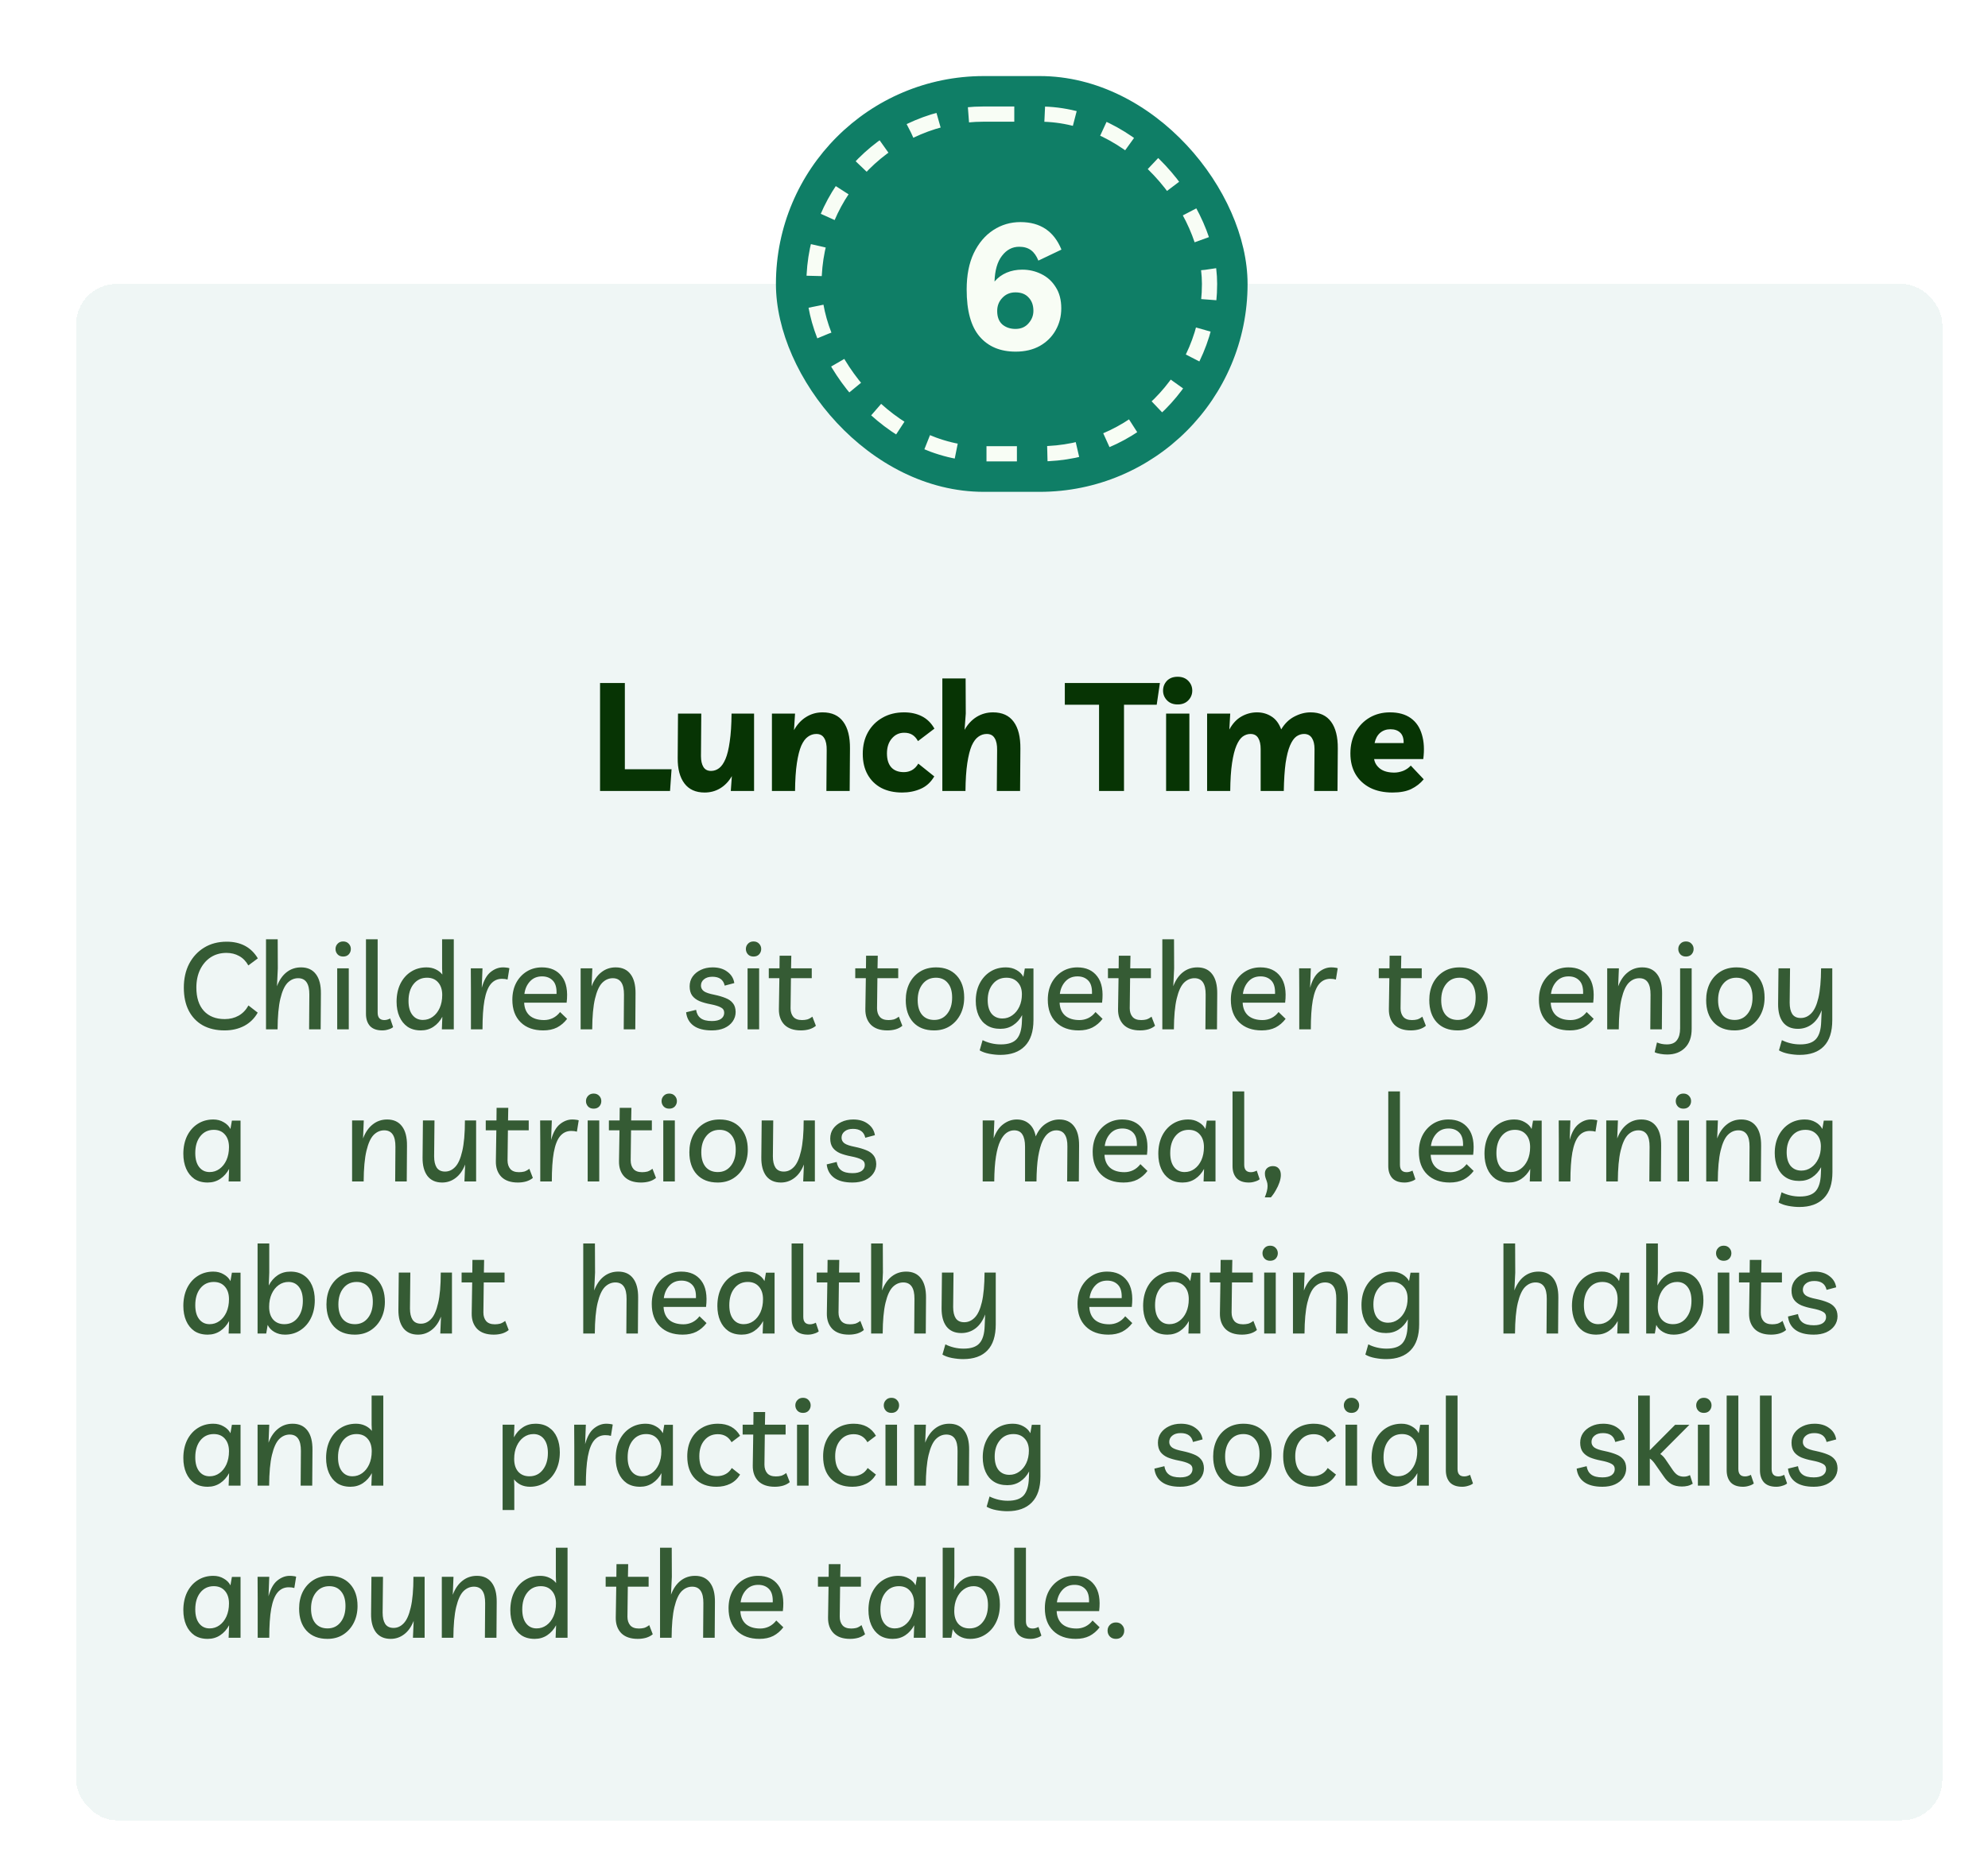 <svg width="392" height="368" viewBox="0 0 392 368" fill="none" xmlns="http://www.w3.org/2000/svg">
<g filter="url(#filter0_ddd_978_15815)">
<rect x="12" y="53" width="368" height="303" rx="8" fill="#0F7E66" fill-opacity="0.07" shape-rendering="crispEdges"/>
<path d="M115.32 153V131.7H120.21V148.71H129.42L129.12 153H115.32ZM135.94 153.3C134.18 153.3 132.85 152.7 131.95 151.5C131.05 150.3 130.61 148.63 130.63 146.49L130.69 137.73H135.28L135.22 146.13C135.22 147.03 135.38 147.74 135.7 148.26C136.02 148.78 136.52 149.04 137.2 149.04C137.78 149.04 138.31 148.86 138.79 148.5C139.27 148.14 139.69 147.54 140.05 146.7C140.41 145.86 140.69 144.71 140.89 143.25C141.11 141.79 141.23 139.95 141.25 137.73H145.69V153H141.1L141.31 150.06C140.71 151.1 139.95 151.9 139.03 152.46C138.11 153.02 137.08 153.3 135.94 153.3ZM149.21 153V137.73H153.77L153.56 141C154.18 139.88 154.97 139.02 155.93 138.42C156.91 137.8 158 137.49 159.2 137.49C161.02 137.49 162.38 138.11 163.28 139.35C164.18 140.57 164.62 142.33 164.6 144.63L164.54 153H159.95L160.01 144.96C160.03 143.92 159.87 143.13 159.53 142.59C159.21 142.03 158.69 141.75 157.97 141.75C157.37 141.75 156.82 141.93 156.32 142.29C155.82 142.63 155.38 143.22 155 144.06C154.64 144.9 154.35 146.05 154.13 147.51C153.91 148.97 153.79 150.8 153.77 153H149.21ZM174.892 153.3C173.312 153.3 171.942 153 170.782 152.4C169.622 151.78 168.722 150.9 168.082 149.76C167.442 148.62 167.122 147.26 167.122 145.68C167.122 144.06 167.462 142.64 168.142 141.42C168.842 140.18 169.802 139.22 171.022 138.54C172.242 137.84 173.662 137.49 175.282 137.49C176.602 137.49 177.772 137.75 178.792 138.27C179.812 138.79 180.632 139.6 181.252 140.7L178.012 143.16C177.692 142.58 177.312 142.16 176.872 141.9C176.452 141.64 175.922 141.51 175.282 141.51C174.302 141.51 173.492 141.89 172.852 142.65C172.212 143.39 171.892 144.37 171.892 145.59C171.892 146.77 172.172 147.68 172.732 148.32C173.312 148.96 174.142 149.28 175.222 149.28C175.802 149.28 176.332 149.15 176.812 148.89C177.312 148.61 177.732 148.18 178.072 147.6L181.222 150.12C180.542 151.28 179.642 152.1 178.522 152.58C177.422 153.06 176.212 153.3 174.892 153.3ZM182.814 153V130.8H187.404L187.434 137.73L187.194 140.94C187.814 139.84 188.604 138.99 189.564 138.39C190.544 137.79 191.624 137.49 192.804 137.49C194.624 137.49 195.984 138.11 196.884 139.35C197.784 140.57 198.224 142.33 198.204 144.63L198.144 153H193.554L193.614 144.96C193.634 143.92 193.474 143.13 193.134 142.59C192.814 142.03 192.294 141.75 191.574 141.75C190.974 141.75 190.424 141.93 189.924 142.29C189.424 142.63 188.984 143.22 188.604 144.06C188.244 144.9 187.954 146.05 187.734 147.51C187.514 148.97 187.394 150.8 187.374 153H182.814ZM225.714 131.7L225.084 135.99H218.634V153H213.714V135.99H206.964V131.7H225.714ZM231.525 137.73V153H226.935V137.73H231.525ZM229.215 135.93C228.335 135.93 227.635 135.66 227.115 135.12C226.595 134.58 226.335 133.94 226.335 133.2C226.335 132.46 226.585 131.82 227.085 131.28C227.605 130.74 228.315 130.47 229.215 130.47C230.095 130.47 230.795 130.74 231.315 131.28C231.835 131.82 232.095 132.46 232.095 133.2C232.095 133.94 231.835 134.58 231.315 135.12C230.795 135.66 230.095 135.93 229.215 135.93ZM235.021 153V137.73H239.581L239.401 140.88C240.041 139.7 240.841 138.84 241.801 138.3C242.761 137.76 243.781 137.49 244.861 137.49C245.921 137.49 246.871 137.76 247.711 138.3C248.551 138.82 249.191 139.67 249.631 140.85C250.311 139.71 251.171 138.87 252.211 138.33C253.271 137.77 254.341 137.49 255.421 137.49C257.221 137.49 258.571 138.11 259.471 139.35C260.371 140.57 260.811 142.33 260.791 144.63L260.731 153H256.141L256.201 144.72C256.201 143.8 256.031 143.08 255.691 142.56C255.351 142.02 254.831 141.75 254.131 141.75C253.591 141.75 253.081 141.92 252.601 142.26C252.141 142.6 251.731 143.19 251.371 144.03C251.011 144.87 250.721 146.02 250.501 147.48C250.301 148.94 250.181 150.78 250.141 153H245.581V144.72C245.581 143.8 245.421 143.08 245.101 142.56C244.781 142.02 244.271 141.75 243.571 141.75C243.031 141.75 242.521 141.92 242.041 142.26C241.581 142.6 241.171 143.19 240.811 144.03C240.451 144.87 240.161 146.02 239.941 147.48C239.721 148.94 239.601 150.78 239.581 153H235.021ZM271.584 153.3C269.884 153.3 268.414 152.99 267.174 152.37C265.934 151.73 264.974 150.84 264.294 149.7C263.614 148.54 263.274 147.17 263.274 145.59C263.274 143.99 263.614 142.58 264.294 141.36C264.994 140.14 265.924 139.19 267.084 138.51C268.264 137.83 269.594 137.49 271.074 137.49C272.754 137.49 274.124 137.87 275.184 138.63C276.244 139.39 276.974 140.47 277.374 141.87C277.794 143.25 277.884 144.86 277.644 146.7H267.954C268.074 147.46 268.474 148.1 269.154 148.62C269.834 149.12 270.764 149.37 271.944 149.37C272.484 149.37 273.054 149.26 273.654 149.04C274.254 148.8 274.764 148.45 275.184 147.99L277.734 150.69C277.074 151.49 276.254 152.13 275.274 152.61C274.314 153.07 273.084 153.3 271.584 153.3ZM271.164 140.82C270.364 140.82 269.684 141.06 269.124 141.54C268.584 142.02 268.224 142.69 268.044 143.55H273.774C273.794 142.61 273.564 141.92 273.084 141.48C272.624 141.04 271.984 140.82 271.164 140.82Z" fill="#073404"/>
<path d="M47.816 196.712C47.176 197.848 46.288 198.72 45.152 199.328C44.016 199.92 42.728 200.216 41.288 200.216C39.624 200.216 38.184 199.88 36.968 199.208C35.768 198.52 34.848 197.552 34.208 196.304C33.568 195.04 33.248 193.536 33.248 191.792C33.248 190 33.6 188.424 34.304 187.064C35.024 185.704 36.016 184.64 37.28 183.872C38.544 183.104 40.016 182.72 41.696 182.72C44.48 182.72 46.528 183.816 47.84 186.008L45.968 187.4C45.504 186.568 44.904 185.952 44.168 185.552C43.432 185.136 42.592 184.928 41.648 184.928C40.48 184.928 39.448 185.216 38.552 185.792C37.672 186.368 36.976 187.176 36.464 188.216C35.968 189.24 35.72 190.424 35.72 191.768C35.72 193.736 36.208 195.264 37.184 196.352C38.176 197.44 39.552 197.984 41.312 197.984C42.336 197.984 43.248 197.76 44.048 197.312C44.848 196.864 45.496 196.192 45.992 195.296L47.816 196.712ZM49.453 200V182.24H51.757L51.781 187.976L51.613 191.504C52.061 190.304 52.693 189.384 53.509 188.744C54.325 188.104 55.277 187.784 56.365 187.784C57.645 187.784 58.621 188.232 59.293 189.128C59.965 190.008 60.293 191.28 60.277 192.944L60.229 200H57.949L57.997 193.16C58.013 191 57.277 189.92 55.789 189.92C55.005 189.92 54.309 190.224 53.701 190.832C53.109 191.44 52.637 192.48 52.285 193.952C51.933 195.424 51.749 197.44 51.733 200H49.453ZM65.772 187.976V200H63.492V187.976H65.772ZM64.668 185.648C64.204 185.648 63.837 185.504 63.565 185.216C63.292 184.912 63.157 184.56 63.157 184.16C63.157 183.76 63.292 183.416 63.565 183.128C63.837 182.824 64.204 182.672 64.668 182.672C65.132 182.672 65.501 182.824 65.772 183.128C66.044 183.416 66.18 183.76 66.18 184.16C66.18 184.56 66.044 184.912 65.772 185.216C65.501 185.504 65.132 185.648 64.668 185.648ZM72.38 200.216C71.308 200.216 70.5 199.928 69.956 199.352C69.428 198.76 69.164 197.96 69.164 196.952V182.24H71.468V196.712C71.468 197.688 71.908 198.176 72.788 198.176C73.012 198.176 73.22 198.144 73.412 198.08C73.62 198.016 73.796 197.944 73.94 197.864L74.516 199.568C74.292 199.76 73.98 199.912 73.58 200.024C73.196 200.152 72.796 200.216 72.38 200.216ZM86.479 182.24V200H84.127L84.223 197.528C83.775 198.36 83.191 199.016 82.471 199.496C81.751 199.976 80.927 200.216 79.999 200.216C78.959 200.216 78.079 199.976 77.359 199.496C76.655 199 76.119 198.328 75.751 197.48C75.383 196.632 75.199 195.656 75.199 194.552C75.199 193.224 75.447 192.048 75.943 191.024C76.455 190 77.151 189.208 78.031 188.648C78.927 188.072 79.951 187.784 81.103 187.784C81.759 187.784 82.359 187.912 82.903 188.168C83.447 188.424 83.887 188.768 84.223 189.2L84.175 187.976V182.24H86.479ZM81.199 189.824C80.095 189.824 79.207 190.248 78.535 191.096C77.879 191.928 77.551 193.032 77.551 194.408C77.551 195.592 77.807 196.512 78.319 197.168C78.831 197.824 79.519 198.152 80.383 198.152C81.103 198.152 81.751 197.944 82.327 197.528C82.903 197.112 83.359 196.536 83.695 195.8C84.031 195.048 84.199 194.192 84.199 193.232C84.199 192.176 83.927 191.344 83.383 190.736C82.855 190.128 82.127 189.824 81.199 189.824ZM97.084 190.184C96.78 190.088 96.412 190.04 95.98 190.04C95.084 190.04 94.348 190.384 93.772 191.072C93.212 191.744 92.796 192.816 92.524 194.288C92.268 195.744 92.14 197.648 92.14 200H89.86V192.272L89.836 187.976H92.14L91.996 191.816C92.396 190.36 92.972 189.328 93.724 188.72C94.492 188.096 95.308 187.784 96.172 187.784C96.428 187.784 96.66 187.8 96.868 187.832C97.092 187.848 97.284 187.888 97.444 187.952L97.084 190.184ZM104.123 200.216C102.235 200.216 100.747 199.68 99.659 198.608C98.571 197.536 98.027 196.056 98.027 194.168C98.027 192.92 98.275 191.816 98.771 190.856C99.283 189.896 99.979 189.144 100.859 188.6C101.739 188.056 102.739 187.784 103.859 187.784C105.587 187.784 106.899 188.384 107.795 189.584C108.691 190.768 109.003 192.488 108.731 194.744H100.355C100.403 195.832 100.763 196.68 101.435 197.288C102.123 197.88 103.075 198.176 104.291 198.176C104.883 198.176 105.451 198.048 105.995 197.792C106.555 197.52 107.035 197.12 107.435 196.592L108.827 197.936C108.267 198.672 107.603 199.24 106.835 199.64C106.067 200.024 105.163 200.216 104.123 200.216ZM103.883 189.56C102.907 189.56 102.115 189.888 101.507 190.544C100.899 191.2 100.531 192.024 100.403 193.016H106.739C106.787 191.8 106.539 190.92 105.995 190.376C105.467 189.832 104.763 189.56 103.883 189.56ZM111.493 200V187.976H113.797L113.653 191.528C114.101 190.328 114.733 189.408 115.549 188.768C116.365 188.112 117.317 187.784 118.405 187.784C119.685 187.784 120.661 188.232 121.333 189.128C122.005 190.008 122.333 191.28 122.317 192.944L122.269 200H119.989L120.037 193.16C120.053 191 119.317 189.92 117.829 189.92C117.045 189.92 116.349 190.224 115.741 190.832C115.149 191.44 114.677 192.48 114.325 193.952C113.973 195.424 113.789 197.44 113.773 200H111.493ZM137.378 200.216C135.81 200.216 134.602 199.904 133.754 199.28C132.906 198.656 132.418 197.776 132.29 196.64L134.258 196.16C134.37 196.896 134.674 197.448 135.17 197.816C135.666 198.184 136.402 198.368 137.378 198.368C138.162 198.368 138.762 198.224 139.178 197.936C139.594 197.632 139.802 197.232 139.802 196.736C139.802 196.256 139.578 195.904 139.13 195.68C138.698 195.44 138.026 195.232 137.114 195.056C136.266 194.896 135.53 194.688 134.906 194.432C134.298 194.16 133.826 193.8 133.49 193.352C133.154 192.888 132.986 192.28 132.986 191.528C132.986 190.808 133.178 190.168 133.562 189.608C133.962 189.048 134.498 188.608 135.17 188.288C135.858 187.952 136.642 187.784 137.522 187.784C138.706 187.784 139.674 188.072 140.426 188.648C141.194 189.208 141.65 189.952 141.794 190.88L139.898 191.384C139.642 190.216 138.834 189.632 137.474 189.632C136.77 189.632 136.218 189.8 135.818 190.136C135.418 190.456 135.218 190.872 135.218 191.384C135.218 191.832 135.41 192.2 135.794 192.488C136.178 192.76 136.866 192.992 137.858 193.184C138.706 193.36 139.442 193.576 140.066 193.832C140.69 194.072 141.17 194.408 141.506 194.84C141.858 195.256 142.042 195.832 142.058 196.568C142.058 197.272 141.858 197.904 141.458 198.464C141.074 199.008 140.53 199.44 139.826 199.76C139.122 200.064 138.306 200.216 137.378 200.216ZM146.689 187.976V200H144.409V187.976H146.689ZM145.585 185.648C145.121 185.648 144.753 185.504 144.481 185.216C144.209 184.912 144.073 184.56 144.073 184.16C144.073 183.76 144.209 183.416 144.481 183.128C144.753 182.824 145.121 182.672 145.585 182.672C146.049 182.672 146.417 182.824 146.689 183.128C146.961 183.416 147.097 183.76 147.097 184.16C147.097 184.56 146.961 184.912 146.689 185.216C146.417 185.504 146.049 185.648 145.585 185.648ZM154.928 200.216C153.504 200.216 152.416 199.84 151.664 199.088C150.928 198.32 150.568 197.304 150.584 196.04L150.68 189.92H148.592V187.976H150.704L150.728 185.48H153.032L152.984 187.976H157.064V189.92H152.96L152.888 195.848C152.888 196.552 153.072 197.12 153.44 197.552C153.808 197.968 154.376 198.176 155.144 198.176C155.512 198.176 155.856 198.136 156.176 198.056C156.496 197.96 156.832 197.776 157.184 197.504L157.88 199.304C157.528 199.608 157.088 199.84 156.56 200C156.048 200.144 155.504 200.216 154.928 200.216ZM171.977 200.216C170.553 200.216 169.465 199.84 168.713 199.088C167.977 198.32 167.617 197.304 167.633 196.04L167.729 189.92H165.641V187.976H167.753L167.777 185.48H170.081L170.033 187.976H174.113V189.92H170.009L169.937 195.848C169.937 196.552 170.121 197.12 170.489 197.552C170.857 197.968 171.425 198.176 172.193 198.176C172.561 198.176 172.905 198.136 173.225 198.056C173.545 197.96 173.881 197.776 174.233 197.504L174.929 199.304C174.577 199.608 174.137 199.84 173.609 200C173.097 200.144 172.553 200.216 171.977 200.216ZM181.577 187.784C183.289 187.784 184.641 188.32 185.633 189.392C186.625 190.464 187.121 191.912 187.121 193.736C187.121 194.968 186.873 196.072 186.377 197.048C185.881 198.024 185.185 198.8 184.289 199.376C183.409 199.936 182.377 200.216 181.193 200.216C179.433 200.216 178.057 199.68 177.065 198.608C176.089 197.536 175.601 196.08 175.601 194.24C175.601 193.008 175.841 191.904 176.321 190.928C176.817 189.952 177.513 189.184 178.409 188.624C179.305 188.064 180.361 187.784 181.577 187.784ZM181.217 198.152C182.273 198.152 183.121 197.752 183.761 196.952C184.417 196.136 184.745 195.064 184.745 193.736C184.745 192.488 184.457 191.528 183.881 190.856C183.321 190.168 182.545 189.824 181.553 189.824C180.465 189.824 179.593 190.232 178.937 191.048C178.281 191.864 177.953 192.928 177.953 194.24C177.953 195.488 178.241 196.456 178.817 197.144C179.393 197.816 180.193 198.152 181.217 198.152ZM194.254 205.04C193.566 205.04 192.838 204.968 192.07 204.824C191.318 204.68 190.686 204.456 190.174 204.152L190.75 202.136C191.294 202.408 191.87 202.616 192.478 202.76C193.086 202.904 193.71 202.976 194.35 202.976C195.822 202.976 196.87 202.616 197.494 201.896C198.118 201.176 198.454 200.04 198.502 198.488L198.55 197.192C198.102 198.04 197.51 198.704 196.774 199.184C196.054 199.664 195.214 199.904 194.254 199.904C193.198 199.904 192.31 199.672 191.59 199.208C190.87 198.744 190.326 198.096 189.958 197.264C189.59 196.432 189.406 195.48 189.406 194.408C189.406 193.128 189.654 191.992 190.15 191C190.662 189.992 191.358 189.208 192.238 188.648C193.134 188.072 194.166 187.784 195.334 187.784C196.134 187.784 196.838 187.96 197.446 188.312C198.054 188.648 198.502 189.096 198.79 189.656L199.078 188H200.782V198.152C200.782 200.44 200.214 202.16 199.078 203.312C197.958 204.464 196.35 205.04 194.254 205.04ZM195.454 189.824C194.334 189.824 193.438 190.24 192.766 191.072C192.094 191.888 191.758 192.944 191.758 194.24C191.758 195.392 192.014 196.288 192.526 196.928C193.054 197.552 193.766 197.864 194.662 197.864C195.382 197.864 196.03 197.656 196.606 197.24C197.198 196.824 197.662 196.256 197.998 195.536C198.334 194.816 198.502 194 198.502 193.088C198.502 192.08 198.222 191.288 197.662 190.712C197.118 190.12 196.382 189.824 195.454 189.824ZM209.705 200.216C207.817 200.216 206.329 199.68 205.241 198.608C204.153 197.536 203.609 196.056 203.609 194.168C203.609 192.92 203.857 191.816 204.353 190.856C204.865 189.896 205.561 189.144 206.441 188.6C207.321 188.056 208.321 187.784 209.441 187.784C211.169 187.784 212.481 188.384 213.377 189.584C214.273 190.768 214.585 192.488 214.313 194.744H205.937C205.985 195.832 206.345 196.68 207.017 197.288C207.705 197.88 208.657 198.176 209.873 198.176C210.465 198.176 211.033 198.048 211.577 197.792C212.137 197.52 212.617 197.12 213.017 196.592L214.409 197.936C213.849 198.672 213.185 199.24 212.417 199.64C211.649 200.024 210.745 200.216 209.705 200.216ZM209.465 189.56C208.489 189.56 207.697 189.888 207.089 190.544C206.481 191.2 206.113 192.024 205.985 193.016H212.321C212.369 191.8 212.121 190.92 211.577 190.376C211.049 189.832 210.345 189.56 209.465 189.56ZM221.805 200.216C220.381 200.216 219.293 199.84 218.541 199.088C217.805 198.32 217.445 197.304 217.461 196.04L217.557 189.92H215.469V187.976H217.581L217.605 185.48H219.909L219.861 187.976H223.941V189.92H219.837L219.765 195.848C219.765 196.552 219.949 197.12 220.317 197.552C220.685 197.968 221.253 198.176 222.021 198.176C222.389 198.176 222.733 198.136 223.053 198.056C223.373 197.96 223.709 197.776 224.061 197.504L224.757 199.304C224.405 199.608 223.965 199.84 223.437 200C222.925 200.144 222.381 200.216 221.805 200.216ZM226.192 200V182.24H228.496L228.52 187.976L228.352 191.504C228.8 190.304 229.432 189.384 230.248 188.744C231.064 188.104 232.016 187.784 233.104 187.784C234.384 187.784 235.36 188.232 236.032 189.128C236.704 190.008 237.032 191.28 237.016 192.944L236.968 200H234.688L234.736 193.16C234.752 191 234.016 189.92 232.528 189.92C231.744 189.92 231.048 190.224 230.44 190.832C229.848 191.44 229.376 192.48 229.024 193.952C228.672 195.424 228.488 197.44 228.472 200H226.192ZM245.799 200.216C243.911 200.216 242.423 199.68 241.335 198.608C240.247 197.536 239.703 196.056 239.703 194.168C239.703 192.92 239.951 191.816 240.447 190.856C240.959 189.896 241.655 189.144 242.535 188.6C243.415 188.056 244.415 187.784 245.535 187.784C247.263 187.784 248.575 188.384 249.471 189.584C250.367 190.768 250.679 192.488 250.407 194.744H242.031C242.079 195.832 242.439 196.68 243.111 197.288C243.799 197.88 244.751 198.176 245.967 198.176C246.559 198.176 247.127 198.048 247.671 197.792C248.231 197.52 248.711 197.12 249.111 196.592L250.503 197.936C249.943 198.672 249.279 199.24 248.511 199.64C247.743 200.024 246.839 200.216 245.799 200.216ZM245.559 189.56C244.583 189.56 243.791 189.888 243.183 190.544C242.575 191.2 242.207 192.024 242.079 193.016H248.415C248.463 191.8 248.215 190.92 247.671 190.376C247.143 189.832 246.439 189.56 245.559 189.56ZM260.416 190.184C260.112 190.088 259.744 190.04 259.312 190.04C258.416 190.04 257.68 190.384 257.104 191.072C256.544 191.744 256.128 192.816 255.856 194.288C255.6 195.744 255.472 197.648 255.472 200H253.192V192.272L253.168 187.976H255.472L255.328 191.816C255.728 190.36 256.304 189.328 257.056 188.72C257.824 188.096 258.64 187.784 259.504 187.784C259.76 187.784 259.992 187.8 260.2 187.832C260.424 187.848 260.616 187.888 260.776 187.952L260.416 190.184ZM275.206 200.216C273.782 200.216 272.694 199.84 271.942 199.088C271.206 198.32 270.846 197.304 270.862 196.04L270.958 189.92H268.87V187.976H270.982L271.006 185.48H273.31L273.262 187.976H277.342V189.92H273.238L273.166 195.848C273.166 196.552 273.35 197.12 273.718 197.552C274.086 197.968 274.654 198.176 275.422 198.176C275.79 198.176 276.134 198.136 276.454 198.056C276.774 197.96 277.11 197.776 277.462 197.504L278.158 199.304C277.806 199.608 277.366 199.84 276.838 200C276.326 200.144 275.782 200.216 275.206 200.216ZM284.806 187.784C286.518 187.784 287.87 188.32 288.862 189.392C289.854 190.464 290.35 191.912 290.35 193.736C290.35 194.968 290.102 196.072 289.606 197.048C289.11 198.024 288.414 198.8 287.518 199.376C286.638 199.936 285.606 200.216 284.422 200.216C282.662 200.216 281.286 199.68 280.294 198.608C279.318 197.536 278.83 196.08 278.83 194.24C278.83 193.008 279.07 191.904 279.55 190.928C280.046 189.952 280.742 189.184 281.638 188.624C282.534 188.064 283.59 187.784 284.806 187.784ZM284.446 198.152C285.502 198.152 286.35 197.752 286.99 196.952C287.646 196.136 287.974 195.064 287.974 193.736C287.974 192.488 287.686 191.528 287.11 190.856C286.55 190.168 285.774 189.824 284.782 189.824C283.694 189.824 282.822 190.232 282.166 191.048C281.51 191.864 281.182 192.928 281.182 194.24C281.182 195.488 281.47 196.456 282.046 197.144C282.622 197.816 283.422 198.152 284.446 198.152ZM306.545 200.216C304.657 200.216 303.169 199.68 302.081 198.608C300.993 197.536 300.449 196.056 300.449 194.168C300.449 192.92 300.697 191.816 301.193 190.856C301.705 189.896 302.401 189.144 303.281 188.6C304.161 188.056 305.161 187.784 306.281 187.784C308.009 187.784 309.321 188.384 310.217 189.584C311.113 190.768 311.425 192.488 311.153 194.744H302.777C302.825 195.832 303.185 196.68 303.857 197.288C304.545 197.88 305.497 198.176 306.713 198.176C307.305 198.176 307.873 198.048 308.417 197.792C308.977 197.52 309.457 197.12 309.857 196.592L311.249 197.936C310.689 198.672 310.025 199.24 309.257 199.64C308.489 200.024 307.585 200.216 306.545 200.216ZM306.305 189.56C305.329 189.56 304.537 189.888 303.929 190.544C303.321 191.2 302.953 192.024 302.825 193.016H309.161C309.209 191.8 308.961 190.92 308.417 190.376C307.889 189.832 307.185 189.56 306.305 189.56ZM313.914 200V187.976H316.218L316.074 191.528C316.522 190.328 317.154 189.408 317.97 188.768C318.786 188.112 319.738 187.784 320.826 187.784C322.106 187.784 323.082 188.232 323.754 189.128C324.426 190.008 324.754 191.28 324.738 192.944L324.69 200H322.41L322.458 193.16C322.474 191 321.738 189.92 320.25 189.92C319.466 189.92 318.77 190.224 318.162 190.832C317.57 191.44 317.098 192.48 316.746 193.952C316.394 195.424 316.21 197.44 316.194 200H313.914ZM325.745 204.968C325.281 204.968 324.833 204.928 324.401 204.848C323.953 204.784 323.577 204.672 323.273 204.512L323.729 202.592C324.321 202.848 324.969 202.976 325.673 202.976C326.601 202.976 327.265 202.696 327.665 202.136C328.081 201.592 328.289 200.824 328.289 199.832V187.976H330.569V199.904C330.569 201.52 330.129 202.768 329.249 203.648C328.369 204.528 327.201 204.968 325.745 204.968ZM329.441 185.648C328.977 185.648 328.609 185.504 328.337 185.216C328.065 184.912 327.929 184.56 327.929 184.16C327.929 183.76 328.065 183.416 328.337 183.128C328.609 182.824 328.977 182.672 329.441 182.672C329.905 182.672 330.273 182.824 330.545 183.128C330.817 183.416 330.953 183.76 330.953 184.16C330.953 184.56 330.817 184.912 330.545 185.216C330.273 185.504 329.905 185.648 329.441 185.648ZM339.401 187.784C341.113 187.784 342.465 188.32 343.457 189.392C344.449 190.464 344.945 191.912 344.945 193.736C344.945 194.968 344.697 196.072 344.201 197.048C343.705 198.024 343.009 198.8 342.113 199.376C341.233 199.936 340.201 200.216 339.017 200.216C337.257 200.216 335.881 199.68 334.889 198.608C333.913 197.536 333.425 196.08 333.425 194.24C333.425 193.008 333.665 191.904 334.145 190.928C334.641 189.952 335.337 189.184 336.233 188.624C337.129 188.064 338.185 187.784 339.401 187.784ZM339.041 198.152C340.097 198.152 340.945 197.752 341.585 196.952C342.241 196.136 342.569 195.064 342.569 193.736C342.569 192.488 342.281 191.528 341.705 190.856C341.145 190.168 340.369 189.824 339.377 189.824C338.289 189.824 337.417 190.232 336.761 191.048C336.105 191.864 335.777 192.928 335.777 194.24C335.777 195.488 336.065 196.456 336.641 197.144C337.217 197.816 338.017 198.152 339.041 198.152ZM351.862 205.04C351.174 205.04 350.446 204.968 349.678 204.824C348.926 204.68 348.294 204.456 347.782 204.152L348.358 202.136C348.902 202.408 349.478 202.616 350.086 202.76C350.694 202.904 351.318 202.976 351.958 202.976C353.43 202.976 354.478 202.616 355.102 201.896C355.726 201.192 356.062 200.056 356.11 198.488L356.206 196.232C355.742 197.464 355.102 198.384 354.286 198.992C353.47 199.6 352.542 199.904 351.502 199.904C350.222 199.904 349.246 199.472 348.574 198.608C347.918 197.744 347.598 196.536 347.614 194.984L347.686 187.976H349.966L349.894 194.768C349.894 195.712 350.062 196.448 350.398 196.976C350.75 197.504 351.31 197.768 352.078 197.768C352.862 197.768 353.55 197.464 354.142 196.856C354.75 196.248 355.222 195.232 355.558 193.808C355.894 192.384 356.07 190.44 356.086 187.976H358.294V198.176C358.294 200.48 357.742 202.2 356.638 203.336C355.55 204.472 353.958 205.04 351.862 205.04ZM44.432 218V230H42.08L42.176 227.528C41.728 228.36 41.144 229.016 40.424 229.496C39.704 229.976 38.88 230.216 37.952 230.216C36.912 230.216 36.032 229.976 35.312 229.496C34.608 229 34.072 228.328 33.704 227.48C33.336 226.632 33.152 225.656 33.152 224.552C33.152 223.224 33.4 222.048 33.896 221.024C34.408 220 35.104 219.208 35.984 218.648C36.88 218.072 37.904 217.784 39.056 217.784C39.824 217.784 40.504 217.96 41.096 218.312C41.704 218.648 42.152 219.096 42.44 219.656L42.728 218H44.432ZM39.152 219.824C38.048 219.824 37.16 220.248 36.488 221.096C35.832 221.928 35.504 223.032 35.504 224.408C35.504 225.592 35.76 226.512 36.272 227.168C36.784 227.824 37.472 228.152 38.336 228.152C39.056 228.152 39.704 227.944 40.28 227.528C40.856 227.112 41.312 226.536 41.648 225.8C41.984 225.048 42.152 224.192 42.152 223.232C42.152 222.176 41.88 221.344 41.336 220.736C40.808 220.128 40.08 219.824 39.152 219.824ZM66.427 230V217.976H68.731L68.587 221.528C69.035 220.328 69.667 219.408 70.483 218.768C71.299 218.112 72.251 217.784 73.339 217.784C74.619 217.784 75.595 218.232 76.267 219.128C76.939 220.008 77.267 221.28 77.251 222.944L77.203 230H74.923L74.971 223.16C74.987 221 74.251 219.92 72.763 219.92C71.979 219.92 71.283 220.224 70.675 220.832C70.083 221.44 69.611 222.48 69.259 223.952C68.907 225.424 68.723 227.44 68.707 230H66.427ZM84.186 230.216C82.922 230.216 81.954 229.784 81.282 228.92C80.626 228.04 80.306 226.832 80.323 225.296L80.394 217.976H82.674L82.603 225.056C82.603 226 82.77 226.736 83.106 227.264C83.459 227.792 84.01 228.056 84.763 228.056C85.514 228.056 86.178 227.752 86.754 227.144C87.347 226.536 87.811 225.496 88.147 224.024C88.499 222.552 88.674 220.536 88.674 217.976H90.882V230H88.579L88.722 226.664C88.258 227.848 87.626 228.736 86.826 229.328C86.043 229.92 85.162 230.216 84.186 230.216ZM99.119 230.216C97.695 230.216 96.607 229.84 95.855 229.088C95.119 228.32 94.759 227.304 94.775 226.04L94.871 219.92H92.783V217.976H94.895L94.919 215.48H97.223L97.175 217.976H101.255V219.92H97.151L97.079 225.848C97.079 226.552 97.263 227.12 97.631 227.552C97.999 227.968 98.567 228.176 99.335 228.176C99.703 228.176 100.047 228.136 100.367 228.056C100.687 227.96 101.023 227.776 101.375 227.504L102.071 229.304C101.719 229.608 101.279 229.84 100.751 230C100.239 230.144 99.695 230.216 99.119 230.216ZM110.754 220.184C110.45 220.088 110.082 220.04 109.65 220.04C108.754 220.04 108.018 220.384 107.442 221.072C106.882 221.744 106.466 222.816 106.194 224.288C105.938 225.744 105.81 227.648 105.81 230H103.53V222.272L103.506 217.976H105.81L105.666 221.816C106.066 220.36 106.642 219.328 107.394 218.72C108.162 218.096 108.978 217.784 109.842 217.784C110.098 217.784 110.33 217.8 110.538 217.832C110.762 217.848 110.954 217.888 111.114 217.952L110.754 220.184ZM115.161 217.976V230H112.881V217.976H115.161ZM114.057 215.648C113.593 215.648 113.225 215.504 112.953 215.216C112.681 214.912 112.545 214.56 112.545 214.16C112.545 213.76 112.681 213.416 112.953 213.128C113.225 212.824 113.593 212.672 114.057 212.672C114.521 212.672 114.889 212.824 115.161 213.128C115.433 213.416 115.569 213.76 115.569 214.16C115.569 214.56 115.433 214.912 115.161 215.216C114.889 215.504 114.521 215.648 114.057 215.648ZM123.4 230.216C121.976 230.216 120.888 229.84 120.136 229.088C119.4 228.32 119.04 227.304 119.056 226.04L119.152 219.92H117.064V217.976H119.176L119.2 215.48H121.504L121.456 217.976H125.536V219.92H121.432L121.36 225.848C121.36 226.552 121.544 227.12 121.912 227.552C122.28 227.968 122.848 228.176 123.616 228.176C123.984 228.176 124.328 228.136 124.648 228.056C124.968 227.96 125.304 227.776 125.656 227.504L126.352 229.304C126 229.608 125.56 229.84 125.032 230C124.52 230.144 123.976 230.216 123.4 230.216ZM130.067 217.976V230H127.787V217.976H130.067ZM128.963 215.648C128.499 215.648 128.131 215.504 127.859 215.216C127.587 214.912 127.451 214.56 127.451 214.16C127.451 213.76 127.587 213.416 127.859 213.128C128.131 212.824 128.499 212.672 128.963 212.672C129.427 212.672 129.795 212.824 130.067 213.128C130.339 213.416 130.475 213.76 130.475 214.16C130.475 214.56 130.339 214.912 130.067 215.216C129.795 215.504 129.427 215.648 128.963 215.648ZM138.907 217.784C140.619 217.784 141.971 218.32 142.963 219.392C143.955 220.464 144.451 221.912 144.451 223.736C144.451 224.968 144.203 226.072 143.707 227.048C143.211 228.024 142.515 228.8 141.619 229.376C140.739 229.936 139.707 230.216 138.523 230.216C136.763 230.216 135.387 229.68 134.395 228.608C133.419 227.536 132.931 226.08 132.931 224.24C132.931 223.008 133.171 221.904 133.651 220.928C134.147 219.952 134.843 219.184 135.739 218.624C136.635 218.064 137.691 217.784 138.907 217.784ZM138.547 228.152C139.603 228.152 140.451 227.752 141.091 226.952C141.747 226.136 142.075 225.064 142.075 223.736C142.075 222.488 141.787 221.528 141.211 220.856C140.651 220.168 139.875 219.824 138.883 219.824C137.795 219.824 136.923 220.232 136.267 221.048C135.611 221.864 135.283 222.928 135.283 224.24C135.283 225.488 135.571 226.456 136.147 227.144C136.723 227.816 137.523 228.152 138.547 228.152ZM150.983 230.216C149.719 230.216 148.751 229.784 148.079 228.92C147.423 228.04 147.103 226.832 147.119 225.296L147.191 217.976H149.471L149.399 225.056C149.399 226 149.567 226.736 149.903 227.264C150.255 227.792 150.807 228.056 151.559 228.056C152.311 228.056 152.975 227.752 153.551 227.144C154.143 226.536 154.607 225.496 154.943 224.024C155.295 222.552 155.471 220.536 155.471 217.976H157.679V230H155.375L155.519 226.664C155.055 227.848 154.423 228.736 153.623 229.328C152.839 229.92 151.959 230.216 150.983 230.216ZM165.1 230.216C163.532 230.216 162.324 229.904 161.476 229.28C160.628 228.656 160.14 227.776 160.012 226.64L161.98 226.16C162.092 226.896 162.396 227.448 162.892 227.816C163.388 228.184 164.124 228.368 165.1 228.368C165.884 228.368 166.484 228.224 166.9 227.936C167.316 227.632 167.524 227.232 167.524 226.736C167.524 226.256 167.3 225.904 166.852 225.68C166.42 225.44 165.748 225.232 164.836 225.056C163.988 224.896 163.252 224.688 162.628 224.432C162.02 224.16 161.548 223.8 161.212 223.352C160.876 222.888 160.708 222.28 160.708 221.528C160.708 220.808 160.9 220.168 161.284 219.608C161.684 219.048 162.22 218.608 162.892 218.288C163.58 217.952 164.364 217.784 165.244 217.784C166.428 217.784 167.396 218.072 168.148 218.648C168.916 219.208 169.372 219.952 169.516 220.88L167.62 221.384C167.364 220.216 166.556 219.632 165.196 219.632C164.492 219.632 163.94 219.8 163.54 220.136C163.14 220.456 162.94 220.872 162.94 221.384C162.94 221.832 163.132 222.2 163.516 222.488C163.9 222.76 164.588 222.992 165.58 223.184C166.428 223.36 167.164 223.576 167.788 223.832C168.412 224.072 168.892 224.408 169.228 224.84C169.58 225.256 169.764 225.832 169.78 226.568C169.78 227.272 169.58 227.904 169.18 228.464C168.796 229.008 168.252 229.44 167.548 229.76C166.844 230.064 166.028 230.216 165.1 230.216ZM190.769 230V217.976H193.073L192.929 221.504C193.393 220.224 194.033 219.288 194.849 218.696C195.665 218.088 196.545 217.784 197.489 217.784C198.465 217.784 199.273 218.064 199.913 218.624C200.569 219.168 201.009 220 201.233 221.12C201.713 220 202.369 219.168 203.201 218.624C204.049 218.064 204.937 217.784 205.865 217.784C207.145 217.784 208.121 218.232 208.793 219.128C209.465 220.008 209.793 221.28 209.777 222.944L209.729 230H207.425L207.473 223.112C207.489 222.072 207.313 221.28 206.945 220.736C206.593 220.192 206.033 219.92 205.265 219.92C204.769 219.92 204.289 220.08 203.825 220.4C203.361 220.72 202.945 221.256 202.577 222.008C202.225 222.76 201.937 223.792 201.713 225.104C201.505 226.4 201.393 228.032 201.377 230H199.121V223.112C199.121 222.072 198.945 221.28 198.593 220.736C198.257 220.192 197.713 219.92 196.961 219.92C196.449 219.92 195.961 220.08 195.497 220.4C195.033 220.72 194.617 221.256 194.249 222.008C193.881 222.76 193.593 223.792 193.385 225.104C193.177 226.4 193.065 228.032 193.049 230H190.769ZM218.555 230.216C216.667 230.216 215.179 229.68 214.091 228.608C213.003 227.536 212.459 226.056 212.459 224.168C212.459 222.92 212.707 221.816 213.203 220.856C213.715 219.896 214.411 219.144 215.291 218.6C216.171 218.056 217.171 217.784 218.291 217.784C220.019 217.784 221.331 218.384 222.227 219.584C223.123 220.768 223.435 222.488 223.163 224.744H214.787C214.835 225.832 215.195 226.68 215.867 227.288C216.555 227.88 217.507 228.176 218.723 228.176C219.315 228.176 219.883 228.048 220.427 227.792C220.987 227.52 221.467 227.12 221.867 226.592L223.259 227.936C222.699 228.672 222.035 229.24 221.267 229.64C220.499 230.024 219.595 230.216 218.555 230.216ZM218.315 219.56C217.339 219.56 216.547 219.888 215.939 220.544C215.331 221.2 214.963 222.024 214.835 223.016H221.171C221.219 221.8 220.971 220.92 220.427 220.376C219.899 219.832 219.195 219.56 218.315 219.56ZM236.677 218V230H234.325L234.421 227.528C233.973 228.36 233.389 229.016 232.669 229.496C231.949 229.976 231.125 230.216 230.197 230.216C229.157 230.216 228.277 229.976 227.557 229.496C226.853 229 226.317 228.328 225.949 227.48C225.581 226.632 225.397 225.656 225.397 224.552C225.397 223.224 225.645 222.048 226.141 221.024C226.653 220 227.349 219.208 228.229 218.648C229.125 218.072 230.149 217.784 231.301 217.784C232.069 217.784 232.749 217.96 233.341 218.312C233.949 218.648 234.397 219.096 234.685 219.656L234.973 218H236.677ZM231.397 219.824C230.293 219.824 229.405 220.248 228.733 221.096C228.077 221.928 227.749 223.032 227.749 224.408C227.749 225.592 228.005 226.512 228.517 227.168C229.029 227.824 229.717 228.152 230.581 228.152C231.301 228.152 231.949 227.944 232.525 227.528C233.101 227.112 233.557 226.536 233.893 225.8C234.229 225.048 234.397 224.192 234.397 223.232C234.397 222.176 234.125 221.344 233.581 220.736C233.053 220.128 232.325 219.824 231.397 219.824ZM243.25 230.216C242.178 230.216 241.37 229.928 240.826 229.352C240.298 228.76 240.034 227.96 240.034 226.952V212.24H242.338V226.712C242.338 227.688 242.778 228.176 243.658 228.176C243.882 228.176 244.09 228.144 244.282 228.08C244.49 228.016 244.666 227.944 244.81 227.864L245.386 229.568C245.162 229.76 244.85 229.912 244.45 230.024C244.066 230.152 243.666 230.216 243.25 230.216ZM246.391 233.144C246.567 232.728 246.703 232.328 246.799 231.944C246.895 231.576 246.943 231.232 246.943 230.912C246.943 230.56 246.895 230.256 246.799 230C246.719 229.744 246.631 229.496 246.535 229.256C246.455 229 246.415 228.72 246.415 228.416C246.415 228 246.559 227.656 246.847 227.384C247.151 227.112 247.535 226.976 247.999 226.976C248.495 226.976 248.879 227.136 249.151 227.456C249.423 227.76 249.559 228.184 249.559 228.728C249.559 229.16 249.471 229.64 249.295 230.168C249.119 230.696 248.879 231.216 248.575 231.728C248.287 232.256 247.959 232.728 247.591 233.144H246.391ZM273.959 230.216C272.887 230.216 272.079 229.928 271.535 229.352C271.007 228.76 270.743 227.96 270.743 226.952V212.24H273.047V226.712C273.047 227.688 273.487 228.176 274.367 228.176C274.591 228.176 274.799 228.144 274.991 228.08C275.199 228.016 275.375 227.944 275.519 227.864L276.095 229.568C275.871 229.76 275.559 229.912 275.159 230.024C274.775 230.152 274.375 230.216 273.959 230.216ZM282.873 230.216C280.985 230.216 279.497 229.68 278.409 228.608C277.321 227.536 276.777 226.056 276.777 224.168C276.777 222.92 277.025 221.816 277.521 220.856C278.033 219.896 278.729 219.144 279.609 218.6C280.489 218.056 281.489 217.784 282.609 217.784C284.337 217.784 285.649 218.384 286.545 219.584C287.441 220.768 287.753 222.488 287.481 224.744H279.105C279.153 225.832 279.513 226.68 280.185 227.288C280.873 227.88 281.825 228.176 283.041 228.176C283.633 228.176 284.201 228.048 284.745 227.792C285.305 227.52 285.785 227.12 286.185 226.592L287.577 227.936C287.017 228.672 286.353 229.24 285.585 229.64C284.817 230.024 283.913 230.216 282.873 230.216ZM282.633 219.56C281.657 219.56 280.865 219.888 280.257 220.544C279.649 221.2 279.281 222.024 279.153 223.016H285.489C285.537 221.8 285.289 220.92 284.745 220.376C284.217 219.832 283.513 219.56 282.633 219.56ZM300.995 218V230H298.643L298.739 227.528C298.291 228.36 297.707 229.016 296.987 229.496C296.267 229.976 295.443 230.216 294.515 230.216C293.475 230.216 292.595 229.976 291.875 229.496C291.171 229 290.635 228.328 290.267 227.48C289.899 226.632 289.715 225.656 289.715 224.552C289.715 223.224 289.963 222.048 290.459 221.024C290.971 220 291.667 219.208 292.547 218.648C293.443 218.072 294.467 217.784 295.618 217.784C296.387 217.784 297.067 217.96 297.659 218.312C298.267 218.648 298.715 219.096 299.003 219.656L299.291 218H300.995ZM295.715 219.824C294.611 219.824 293.723 220.248 293.051 221.096C292.395 221.928 292.067 223.032 292.067 224.408C292.067 225.592 292.323 226.512 292.835 227.168C293.347 227.824 294.035 228.152 294.898 228.152C295.619 228.152 296.267 227.944 296.843 227.528C297.419 227.112 297.875 226.536 298.211 225.8C298.547 225.048 298.715 224.192 298.715 223.232C298.715 222.176 298.443 221.344 297.899 220.736C297.371 220.128 296.643 219.824 295.715 219.824ZM311.6 220.184C311.296 220.088 310.928 220.04 310.496 220.04C309.6 220.04 308.864 220.384 308.288 221.072C307.728 221.744 307.312 222.816 307.04 224.288C306.784 225.744 306.656 227.648 306.656 230H304.376V222.272L304.352 217.976H306.656L306.512 221.816C306.912 220.36 307.488 219.328 308.24 218.72C309.008 218.096 309.824 217.784 310.688 217.784C310.944 217.784 311.176 217.8 311.384 217.832C311.608 217.848 311.8 217.888 311.96 217.952L311.6 220.184ZM313.727 230V217.976H316.031L315.887 221.528C316.335 220.328 316.967 219.408 317.783 218.768C318.599 218.112 319.551 217.784 320.639 217.784C321.919 217.784 322.895 218.232 323.567 219.128C324.239 220.008 324.567 221.28 324.551 222.944L324.503 230H322.223L322.271 223.16C322.287 221 321.551 219.92 320.063 219.92C319.279 219.92 318.583 220.224 317.975 220.832C317.383 221.44 316.911 222.48 316.559 223.952C316.207 225.424 316.023 227.44 316.007 230H313.727ZM330.046 217.976V230H327.766V217.976H330.046ZM328.942 215.648C328.478 215.648 328.11 215.504 327.838 215.216C327.566 214.912 327.43 214.56 327.43 214.16C327.43 213.76 327.566 213.416 327.838 213.128C328.11 212.824 328.478 212.672 328.942 212.672C329.406 212.672 329.774 212.824 330.046 213.128C330.318 213.416 330.454 213.76 330.454 214.16C330.454 214.56 330.318 214.912 330.046 215.216C329.774 215.504 329.406 215.648 328.942 215.648ZM333.438 230V217.976H335.742L335.598 221.528C336.046 220.328 336.678 219.408 337.494 218.768C338.31 218.112 339.262 217.784 340.35 217.784C341.63 217.784 342.606 218.232 343.278 219.128C343.95 220.008 344.278 221.28 344.262 222.944L344.214 230H341.934L341.982 223.16C341.998 221 341.262 219.92 339.774 219.92C338.99 219.92 338.294 220.224 337.686 220.832C337.094 221.44 336.622 222.48 336.27 223.952C335.918 225.424 335.734 227.44 335.718 230H333.438ZM351.797 235.04C351.109 235.04 350.381 234.968 349.613 234.824C348.861 234.68 348.229 234.456 347.717 234.152L348.293 232.136C348.837 232.408 349.413 232.616 350.021 232.76C350.629 232.904 351.253 232.976 351.893 232.976C353.365 232.976 354.413 232.616 355.037 231.896C355.661 231.176 355.997 230.04 356.045 228.488L356.093 227.192C355.645 228.04 355.053 228.704 354.317 229.184C353.597 229.664 352.757 229.904 351.797 229.904C350.741 229.904 349.853 229.672 349.133 229.208C348.413 228.744 347.869 228.096 347.501 227.264C347.133 226.432 346.949 225.48 346.949 224.408C346.949 223.128 347.197 221.992 347.693 221C348.205 219.992 348.901 219.208 349.781 218.648C350.677 218.072 351.709 217.784 352.877 217.784C353.677 217.784 354.381 217.96 354.989 218.312C355.597 218.648 356.045 219.096 356.333 219.656L356.621 218H358.325V228.152C358.325 230.44 357.757 232.16 356.621 233.312C355.501 234.464 353.893 235.04 351.797 235.04ZM352.997 219.824C351.877 219.824 350.981 220.24 350.309 221.072C349.637 221.888 349.301 222.944 349.301 224.24C349.301 225.392 349.557 226.288 350.069 226.928C350.597 227.552 351.309 227.864 352.205 227.864C352.925 227.864 353.573 227.656 354.149 227.24C354.741 226.824 355.205 226.256 355.541 225.536C355.877 224.816 356.045 224 356.045 223.088C356.045 222.08 355.765 221.288 355.205 220.712C354.661 220.12 353.925 219.824 352.997 219.824ZM44.432 248V260H42.08L42.176 257.528C41.728 258.36 41.144 259.016 40.424 259.496C39.704 259.976 38.88 260.216 37.952 260.216C36.912 260.216 36.032 259.976 35.312 259.496C34.608 259 34.072 258.328 33.704 257.48C33.336 256.632 33.152 255.656 33.152 254.552C33.152 253.224 33.4 252.048 33.896 251.024C34.408 250 35.104 249.208 35.984 248.648C36.88 248.072 37.904 247.784 39.056 247.784C39.824 247.784 40.504 247.96 41.096 248.312C41.704 248.648 42.152 249.096 42.44 249.656L42.728 248H44.432ZM39.152 249.824C38.048 249.824 37.16 250.248 36.488 251.096C35.832 251.928 35.504 253.032 35.504 254.408C35.504 255.592 35.76 256.512 36.272 257.168C36.784 257.824 37.472 258.152 38.336 258.152C39.056 258.152 39.704 257.944 40.28 257.528C40.856 257.112 41.312 256.536 41.648 255.8C41.984 255.048 42.152 254.192 42.152 253.232C42.152 252.176 41.88 251.344 41.336 250.736C40.808 250.128 40.08 249.824 39.152 249.824ZM47.789 260V242.24H50.093V247.976L49.997 250.52C50.445 249.656 51.029 248.984 51.749 248.504C52.469 248.024 53.309 247.784 54.269 247.784C55.309 247.784 56.181 248.024 56.885 248.504C57.605 248.984 58.149 249.648 58.517 250.496C58.885 251.344 59.069 252.32 59.069 253.424C59.069 254.768 58.813 255.952 58.301 256.976C57.805 257.984 57.109 258.776 56.213 259.352C55.333 259.928 54.325 260.216 53.189 260.216C52.405 260.216 51.709 260.04 51.101 259.688C50.493 259.336 50.053 258.872 49.781 258.296L49.493 260H47.789ZM53.069 258.152C54.173 258.152 55.053 257.728 55.709 256.88C56.381 256.032 56.717 254.92 56.717 253.544C56.717 252.376 56.461 251.464 55.949 250.808C55.437 250.152 54.749 249.824 53.885 249.824C53.165 249.824 52.517 250.032 51.941 250.448C51.365 250.864 50.909 251.44 50.573 252.176C50.237 252.912 50.069 253.76 50.069 254.72C50.069 255.792 50.333 256.632 50.861 257.24C51.405 257.848 52.141 258.152 53.069 258.152ZM67.347 247.784C69.059 247.784 70.411 248.32 71.403 249.392C72.395 250.464 72.891 251.912 72.891 253.736C72.891 254.968 72.643 256.072 72.147 257.048C71.651 258.024 70.955 258.8 70.059 259.376C69.179 259.936 68.147 260.216 66.963 260.216C65.203 260.216 63.827 259.68 62.835 258.608C61.859 257.536 61.371 256.08 61.371 254.24C61.371 253.008 61.611 251.904 62.091 250.928C62.587 249.952 63.283 249.184 64.179 248.624C65.075 248.064 66.131 247.784 67.347 247.784ZM66.987 258.152C68.043 258.152 68.891 257.752 69.531 256.952C70.187 256.136 70.515 255.064 70.515 253.736C70.515 252.488 70.227 251.528 69.651 250.856C69.091 250.168 68.315 249.824 67.323 249.824C66.235 249.824 65.363 250.232 64.707 251.048C64.051 251.864 63.723 252.928 63.723 254.24C63.723 255.488 64.011 256.456 64.587 257.144C65.163 257.816 65.963 258.152 66.987 258.152ZM79.423 260.216C78.159 260.216 77.191 259.784 76.519 258.92C75.863 258.04 75.543 256.832 75.559 255.296L75.631 247.976H77.911L77.839 255.056C77.839 256 78.007 256.736 78.343 257.264C78.695 257.792 79.247 258.056 79.999 258.056C80.751 258.056 81.415 257.752 81.991 257.144C82.583 256.536 83.047 255.496 83.383 254.024C83.735 252.552 83.911 250.536 83.911 247.976H86.119V260H83.815L83.959 256.664C83.495 257.848 82.863 258.736 82.063 259.328C81.279 259.92 80.399 260.216 79.423 260.216ZM94.356 260.216C92.932 260.216 91.844 259.84 91.092 259.088C90.356 258.32 89.996 257.304 90.012 256.04L90.108 249.92H88.02V247.976H90.132L90.156 245.48H92.46L92.412 247.976H96.492V249.92H92.388L92.316 255.848C92.316 256.552 92.5 257.12 92.868 257.552C93.236 257.968 93.804 258.176 94.572 258.176C94.94 258.176 95.284 258.136 95.604 258.056C95.924 257.96 96.26 257.776 96.612 257.504L97.308 259.304C96.956 259.608 96.516 259.84 95.988 260C95.476 260.144 94.932 260.216 94.356 260.216ZM112.006 260V242.24H114.31L114.334 247.976L114.166 251.504C114.614 250.304 115.246 249.384 116.062 248.744C116.878 248.104 117.83 247.784 118.918 247.784C120.198 247.784 121.174 248.232 121.846 249.128C122.518 250.008 122.846 251.28 122.83 252.944L122.782 260H120.502L120.55 253.16C120.566 251 119.83 249.92 118.342 249.92C117.558 249.92 116.862 250.224 116.254 250.832C115.662 251.44 115.19 252.48 114.838 253.952C114.486 255.424 114.302 257.44 114.286 260H112.006ZM131.613 260.216C129.725 260.216 128.237 259.68 127.149 258.608C126.061 257.536 125.517 256.056 125.517 254.168C125.517 252.92 125.765 251.816 126.261 250.856C126.773 249.896 127.469 249.144 128.349 248.6C129.229 248.056 130.229 247.784 131.349 247.784C133.077 247.784 134.389 248.384 135.285 249.584C136.181 250.768 136.493 252.488 136.221 254.744H127.845C127.893 255.832 128.253 256.68 128.925 257.288C129.613 257.88 130.565 258.176 131.781 258.176C132.373 258.176 132.941 258.048 133.485 257.792C134.045 257.52 134.525 257.12 134.925 256.592L136.317 257.936C135.757 258.672 135.093 259.24 134.325 259.64C133.557 260.024 132.653 260.216 131.613 260.216ZM131.373 249.56C130.397 249.56 129.605 249.888 128.997 250.544C128.389 251.2 128.021 252.024 127.893 253.016H134.229C134.277 251.8 134.029 250.92 133.485 250.376C132.957 249.832 132.253 249.56 131.373 249.56ZM149.734 248V260H147.382L147.478 257.528C147.03 258.36 146.446 259.016 145.726 259.496C145.006 259.976 144.182 260.216 143.254 260.216C142.214 260.216 141.334 259.976 140.614 259.496C139.91 259 139.374 258.328 139.006 257.48C138.638 256.632 138.454 255.656 138.454 254.552C138.454 253.224 138.702 252.048 139.198 251.024C139.71 250 140.406 249.208 141.286 248.648C142.182 248.072 143.206 247.784 144.358 247.784C145.126 247.784 145.806 247.96 146.398 248.312C147.006 248.648 147.454 249.096 147.742 249.656L148.03 248H149.734ZM144.454 249.824C143.35 249.824 142.462 250.248 141.79 251.096C141.134 251.928 140.806 253.032 140.806 254.408C140.806 255.592 141.062 256.512 141.574 257.168C142.086 257.824 142.774 258.152 143.638 258.152C144.358 258.152 145.006 257.944 145.582 257.528C146.158 257.112 146.614 256.536 146.95 255.8C147.286 255.048 147.454 254.192 147.454 253.232C147.454 252.176 147.182 251.344 146.638 250.736C146.11 250.128 145.382 249.824 144.454 249.824ZM156.307 260.216C155.235 260.216 154.427 259.928 153.883 259.352C153.355 258.76 153.091 257.96 153.091 256.952V242.24H155.395V256.712C155.395 257.688 155.835 258.176 156.715 258.176C156.939 258.176 157.147 258.144 157.339 258.08C157.547 258.016 157.723 257.944 157.867 257.864L158.443 259.568C158.219 259.76 157.907 259.912 157.507 260.024C157.123 260.152 156.723 260.216 156.307 260.216ZM164.385 260.216C162.961 260.216 161.873 259.84 161.121 259.088C160.385 258.32 160.025 257.304 160.041 256.04L160.137 249.92H158.049V247.976H160.161L160.185 245.48H162.489L162.441 247.976H166.521V249.92H162.417L162.345 255.848C162.345 256.552 162.529 257.12 162.897 257.552C163.265 257.968 163.833 258.176 164.601 258.176C164.969 258.176 165.313 258.136 165.633 258.056C165.953 257.96 166.289 257.776 166.641 257.504L167.337 259.304C166.985 259.608 166.545 259.84 166.017 260C165.505 260.144 164.961 260.216 164.385 260.216ZM168.771 260V242.24H171.075L171.099 247.976L170.931 251.504C171.379 250.304 172.011 249.384 172.827 248.744C173.643 248.104 174.595 247.784 175.683 247.784C176.963 247.784 177.939 248.232 178.611 249.128C179.283 250.008 179.611 251.28 179.595 252.944L179.547 260H177.267L177.315 253.16C177.331 251 176.595 249.92 175.107 249.92C174.323 249.92 173.627 250.224 173.019 250.832C172.427 251.44 171.955 252.48 171.603 253.952C171.251 255.424 171.067 257.44 171.051 260H168.771ZM186.914 265.04C186.226 265.04 185.498 264.968 184.73 264.824C183.978 264.68 183.346 264.456 182.834 264.152L183.41 262.136C183.954 262.408 184.53 262.616 185.138 262.76C185.746 262.904 186.37 262.976 187.01 262.976C188.482 262.976 189.53 262.616 190.154 261.896C190.778 261.192 191.114 260.056 191.162 258.488L191.258 256.232C190.794 257.464 190.154 258.384 189.338 258.992C188.522 259.6 187.594 259.904 186.554 259.904C185.274 259.904 184.298 259.472 183.626 258.608C182.97 257.744 182.65 256.536 182.666 254.984L182.738 247.976H185.018L184.946 254.768C184.946 255.712 185.114 256.448 185.45 256.976C185.802 257.504 186.362 257.768 187.13 257.768C187.914 257.768 188.602 257.464 189.194 256.856C189.802 256.248 190.274 255.232 190.61 253.808C190.946 252.384 191.122 250.44 191.138 247.976H193.346V258.176C193.346 260.48 192.794 262.2 191.69 263.336C190.602 264.472 189.01 265.04 186.914 265.04ZM215.563 260.216C213.675 260.216 212.187 259.68 211.099 258.608C210.011 257.536 209.467 256.056 209.467 254.168C209.467 252.92 209.715 251.816 210.211 250.856C210.723 249.896 211.419 249.144 212.299 248.6C213.179 248.056 214.179 247.784 215.299 247.784C217.027 247.784 218.339 248.384 219.235 249.584C220.131 250.768 220.443 252.488 220.171 254.744H211.795C211.843 255.832 212.203 256.68 212.875 257.288C213.563 257.88 214.515 258.176 215.731 258.176C216.323 258.176 216.891 258.048 217.435 257.792C217.995 257.52 218.475 257.12 218.875 256.592L220.267 257.936C219.707 258.672 219.043 259.24 218.275 259.64C217.507 260.024 216.603 260.216 215.563 260.216ZM215.323 249.56C214.347 249.56 213.555 249.888 212.947 250.544C212.339 251.2 211.971 252.024 211.843 253.016H218.179C218.227 251.8 217.979 250.92 217.435 250.376C216.907 249.832 216.203 249.56 215.323 249.56ZM233.685 248V260H231.333L231.429 257.528C230.981 258.36 230.397 259.016 229.677 259.496C228.957 259.976 228.133 260.216 227.205 260.216C226.165 260.216 225.285 259.976 224.565 259.496C223.861 259 223.325 258.328 222.957 257.48C222.589 256.632 222.405 255.656 222.405 254.552C222.405 253.224 222.653 252.048 223.149 251.024C223.661 250 224.357 249.208 225.237 248.648C226.133 248.072 227.157 247.784 228.309 247.784C229.077 247.784 229.757 247.96 230.349 248.312C230.957 248.648 231.405 249.096 231.693 249.656L231.981 248H233.685ZM228.405 249.824C227.301 249.824 226.413 250.248 225.741 251.096C225.085 251.928 224.757 253.032 224.757 254.408C224.757 255.592 225.013 256.512 225.525 257.168C226.037 257.824 226.725 258.152 227.589 258.152C228.309 258.152 228.957 257.944 229.533 257.528C230.109 257.112 230.565 256.536 230.901 255.8C231.237 255.048 231.405 254.192 231.405 253.232C231.405 252.176 231.133 251.344 230.589 250.736C230.061 250.128 229.333 249.824 228.405 249.824ZM241.89 260.216C240.466 260.216 239.378 259.84 238.626 259.088C237.89 258.32 237.53 257.304 237.546 256.04L237.642 249.92H235.554V247.976H237.666L237.69 245.48H239.994L239.946 247.976H244.026V249.92H239.922L239.85 255.848C239.85 256.552 240.034 257.12 240.402 257.552C240.77 257.968 241.338 258.176 242.106 258.176C242.474 258.176 242.818 258.136 243.138 258.056C243.458 257.96 243.794 257.776 244.146 257.504L244.842 259.304C244.49 259.608 244.05 259.84 243.522 260C243.01 260.144 242.466 260.216 241.89 260.216ZM248.556 247.976V260H246.276V247.976H248.556ZM247.452 245.648C246.988 245.648 246.62 245.504 246.348 245.216C246.076 244.912 245.94 244.56 245.94 244.16C245.94 243.76 246.076 243.416 246.348 243.128C246.62 242.824 246.988 242.672 247.452 242.672C247.916 242.672 248.284 242.824 248.556 243.128C248.828 243.416 248.964 243.76 248.964 244.16C248.964 244.56 248.828 244.912 248.556 245.216C248.284 245.504 247.916 245.648 247.452 245.648ZM251.948 260V247.976H254.252L254.108 251.528C254.556 250.328 255.188 249.408 256.004 248.768C256.82 248.112 257.772 247.784 258.86 247.784C260.14 247.784 261.116 248.232 261.788 249.128C262.46 250.008 262.788 251.28 262.772 252.944L262.724 260H260.444L260.492 253.16C260.508 251 259.772 249.92 258.284 249.92C257.5 249.92 256.804 250.224 256.196 250.832C255.604 251.44 255.132 252.48 254.78 253.952C254.428 255.424 254.244 257.44 254.228 260H251.948ZM270.307 265.04C269.619 265.04 268.891 264.968 268.123 264.824C267.371 264.68 266.739 264.456 266.227 264.152L266.803 262.136C267.347 262.408 267.923 262.616 268.531 262.76C269.139 262.904 269.763 262.976 270.403 262.976C271.875 262.976 272.923 262.616 273.547 261.896C274.171 261.176 274.507 260.04 274.555 258.488L274.603 257.192C274.155 258.04 273.563 258.704 272.827 259.184C272.107 259.664 271.267 259.904 270.307 259.904C269.251 259.904 268.363 259.672 267.643 259.208C266.923 258.744 266.379 258.096 266.011 257.264C265.643 256.432 265.459 255.48 265.459 254.408C265.459 253.128 265.707 251.992 266.203 251C266.715 249.992 267.411 249.208 268.291 248.648C269.187 248.072 270.219 247.784 271.387 247.784C272.187 247.784 272.891 247.96 273.499 248.312C274.107 248.648 274.555 249.096 274.843 249.656L275.131 248H276.835V258.152C276.835 260.44 276.267 262.16 275.131 263.312C274.011 264.464 272.403 265.04 270.307 265.04ZM271.507 249.824C270.387 249.824 269.491 250.24 268.819 251.072C268.147 251.888 267.811 252.944 267.811 254.24C267.811 255.392 268.067 256.288 268.579 256.928C269.107 257.552 269.819 257.864 270.715 257.864C271.435 257.864 272.083 257.656 272.659 257.24C273.251 256.824 273.715 256.256 274.051 255.536C274.387 254.816 274.555 254 274.555 253.088C274.555 252.08 274.275 251.288 273.715 250.712C273.171 250.12 272.435 249.824 271.507 249.824ZM293.453 260V242.24H295.757L295.781 247.976L295.613 251.504C296.061 250.304 296.693 249.384 297.509 248.744C298.325 248.104 299.277 247.784 300.365 247.784C301.645 247.784 302.621 248.232 303.293 249.128C303.965 250.008 304.293 251.28 304.277 252.944L304.229 260H301.949L301.997 253.16C302.013 251 301.277 249.92 299.789 249.92C299.005 249.92 298.309 250.224 297.701 250.832C297.109 251.44 296.637 252.48 296.285 253.952C295.933 255.424 295.749 257.44 295.733 260H293.453ZM318.245 248V260H315.893L315.989 257.528C315.541 258.36 314.957 259.016 314.237 259.496C313.517 259.976 312.693 260.216 311.765 260.216C310.725 260.216 309.845 259.976 309.125 259.496C308.421 259 307.885 258.328 307.517 257.48C307.149 256.632 306.965 255.656 306.965 254.552C306.965 253.224 307.213 252.048 307.709 251.024C308.221 250 308.917 249.208 309.797 248.648C310.693 248.072 311.717 247.784 312.868 247.784C313.637 247.784 314.317 247.96 314.909 248.312C315.517 248.648 315.965 249.096 316.253 249.656L316.541 248H318.245ZM312.965 249.824C311.861 249.824 310.973 250.248 310.301 251.096C309.645 251.928 309.317 253.032 309.317 254.408C309.317 255.592 309.573 256.512 310.085 257.168C310.597 257.824 311.285 258.152 312.148 258.152C312.869 258.152 313.517 257.944 314.093 257.528C314.669 257.112 315.125 256.536 315.461 255.8C315.797 255.048 315.965 254.192 315.965 253.232C315.965 252.176 315.693 251.344 315.149 250.736C314.621 250.128 313.893 249.824 312.965 249.824ZM321.602 260V242.24H323.906V247.976L323.81 250.52C324.258 249.656 324.842 248.984 325.562 248.504C326.282 248.024 327.122 247.784 328.082 247.784C329.122 247.784 329.994 248.024 330.698 248.504C331.418 248.984 331.962 249.648 332.33 250.496C332.698 251.344 332.882 252.32 332.882 253.424C332.882 254.768 332.626 255.952 332.114 256.976C331.618 257.984 330.922 258.776 330.026 259.352C329.146 259.928 328.138 260.216 327.002 260.216C326.218 260.216 325.522 260.04 324.914 259.688C324.306 259.336 323.866 258.872 323.594 258.296L323.306 260H321.602ZM326.882 258.152C327.986 258.152 328.866 257.728 329.522 256.88C330.194 256.032 330.53 254.92 330.53 253.544C330.53 252.376 330.274 251.464 329.762 250.808C329.25 250.152 328.562 249.824 327.698 249.824C326.978 249.824 326.33 250.032 325.754 250.448C325.178 250.864 324.722 251.44 324.386 252.176C324.05 252.912 323.882 253.76 323.882 254.72C323.882 255.792 324.146 256.632 324.674 257.24C325.218 257.848 325.954 258.152 326.882 258.152ZM337.991 247.976V260H335.711V247.976H337.991ZM336.887 245.648C336.423 245.648 336.055 245.504 335.783 245.216C335.511 244.912 335.375 244.56 335.375 244.16C335.375 243.76 335.511 243.416 335.783 243.128C336.055 242.824 336.423 242.672 336.887 242.672C337.351 242.672 337.719 242.824 337.991 243.128C338.263 243.416 338.399 243.76 338.399 244.16C338.399 244.56 338.263 244.912 337.991 245.216C337.719 245.504 337.351 245.648 336.887 245.648ZM346.231 260.216C344.807 260.216 343.719 259.84 342.967 259.088C342.231 258.32 341.871 257.304 341.887 256.04L341.983 249.92H339.895V247.976H342.007L342.031 245.48H344.335L344.287 247.976H348.367V249.92H344.263L344.191 255.848C344.191 256.552 344.375 257.12 344.743 257.552C345.111 257.968 345.679 258.176 346.447 258.176C346.815 258.176 347.159 258.136 347.479 258.056C347.799 257.96 348.135 257.776 348.487 257.504L349.183 259.304C348.831 259.608 348.391 259.84 347.863 260C347.351 260.144 346.807 260.216 346.231 260.216ZM354.65 260.216C353.082 260.216 351.874 259.904 351.026 259.28C350.178 258.656 349.69 257.776 349.562 256.64L351.53 256.16C351.642 256.896 351.946 257.448 352.442 257.816C352.938 258.184 353.674 258.368 354.65 258.368C355.434 258.368 356.034 258.224 356.45 257.936C356.866 257.632 357.074 257.232 357.074 256.736C357.074 256.256 356.85 255.904 356.402 255.68C355.97 255.44 355.298 255.232 354.386 255.056C353.538 254.896 352.802 254.688 352.178 254.432C351.57 254.16 351.098 253.8 350.762 253.352C350.426 252.888 350.258 252.28 350.258 251.528C350.258 250.808 350.45 250.168 350.834 249.608C351.234 249.048 351.77 248.608 352.442 248.288C353.13 247.952 353.914 247.784 354.794 247.784C355.978 247.784 356.946 248.072 357.698 248.648C358.466 249.208 358.922 249.952 359.066 250.88L357.17 251.384C356.914 250.216 356.106 249.632 354.746 249.632C354.042 249.632 353.49 249.8 353.09 250.136C352.69 250.456 352.49 250.872 352.49 251.384C352.49 251.832 352.682 252.2 353.066 252.488C353.45 252.76 354.138 252.992 355.13 253.184C355.978 253.36 356.714 253.576 357.338 253.832C357.962 254.072 358.442 254.408 358.778 254.84C359.13 255.256 359.314 255.832 359.33 256.568C359.33 257.272 359.13 257.904 358.73 258.464C358.346 259.008 357.802 259.44 357.098 259.76C356.394 260.064 355.578 260.216 354.65 260.216ZM44.432 278V290H42.08L42.176 287.528C41.728 288.36 41.144 289.016 40.424 289.496C39.704 289.976 38.88 290.216 37.952 290.216C36.912 290.216 36.032 289.976 35.312 289.496C34.608 289 34.072 288.328 33.704 287.48C33.336 286.632 33.152 285.656 33.152 284.552C33.152 283.224 33.4 282.048 33.896 281.024C34.408 280 35.104 279.208 35.984 278.648C36.88 278.072 37.904 277.784 39.056 277.784C39.824 277.784 40.504 277.96 41.096 278.312C41.704 278.648 42.152 279.096 42.44 279.656L42.728 278H44.432ZM39.152 279.824C38.048 279.824 37.16 280.248 36.488 281.096C35.832 281.928 35.504 283.032 35.504 284.408C35.504 285.592 35.76 286.512 36.272 287.168C36.784 287.824 37.472 288.152 38.336 288.152C39.056 288.152 39.704 287.944 40.28 287.528C40.856 287.112 41.312 286.536 41.648 285.8C41.984 285.048 42.152 284.192 42.152 283.232C42.152 282.176 41.88 281.344 41.336 280.736C40.808 280.128 40.08 279.824 39.152 279.824ZM47.789 290V277.976H50.093L49.949 281.528C50.397 280.328 51.029 279.408 51.845 278.768C52.661 278.112 53.613 277.784 54.701 277.784C55.981 277.784 56.957 278.232 57.629 279.128C58.301 280.008 58.629 281.28 58.613 282.944L58.565 290H56.285L56.333 283.16C56.349 281 55.613 279.92 54.125 279.92C53.341 279.92 52.645 280.224 52.037 280.832C51.445 281.44 50.973 282.48 50.621 283.952C50.269 285.424 50.085 287.44 50.069 290H47.789ZM72.58 272.24V290H70.228L70.324 287.528C69.876 288.36 69.292 289.016 68.572 289.496C67.852 289.976 67.028 290.216 66.1 290.216C65.06 290.216 64.18 289.976 63.46 289.496C62.756 289 62.22 288.328 61.852 287.48C61.484 286.632 61.3 285.656 61.3 284.552C61.3 283.224 61.548 282.048 62.044 281.024C62.556 280 63.252 279.208 64.132 278.648C65.028 278.072 66.052 277.784 67.204 277.784C67.86 277.784 68.46 277.912 69.004 278.168C69.548 278.424 69.988 278.768 70.324 279.2L70.276 277.976V272.24H72.58ZM67.3 279.824C66.196 279.824 65.308 280.248 64.636 281.096C63.98 281.928 63.652 283.032 63.652 284.408C63.652 285.592 63.908 286.512 64.42 287.168C64.932 287.824 65.62 288.152 66.484 288.152C67.204 288.152 67.852 287.944 68.428 287.528C69.004 287.112 69.46 286.536 69.796 285.8C70.132 285.048 70.3 284.192 70.3 283.232C70.3 282.176 70.028 281.344 69.484 280.736C68.956 280.128 68.228 279.824 67.3 279.824ZM96.107 294.8V277.976H98.435L98.339 280.472C98.787 279.624 99.371 278.968 100.091 278.504C100.811 278.024 101.643 277.784 102.587 277.784C103.627 277.784 104.499 278.024 105.203 278.504C105.923 278.984 106.467 279.648 106.835 280.496C107.203 281.344 107.387 282.32 107.387 283.424C107.387 284.768 107.131 285.952 106.619 286.976C106.123 287.984 105.427 288.776 104.531 289.352C103.651 289.928 102.643 290.216 101.507 290.216C100.835 290.216 100.227 290.088 99.683 289.832C99.139 289.56 98.699 289.2 98.363 288.752L98.411 290V294.8H96.107ZM101.387 288.152C102.491 288.152 103.371 287.728 104.027 286.88C104.699 286.032 105.035 284.92 105.035 283.544C105.035 282.376 104.779 281.464 104.267 280.808C103.755 280.152 103.067 279.824 102.203 279.824C101.483 279.824 100.835 280.032 100.259 280.448C99.683 280.864 99.227 281.44 98.891 282.176C98.555 282.912 98.387 283.76 98.387 284.72C98.387 285.792 98.651 286.632 99.179 287.24C99.723 287.848 100.459 288.152 101.387 288.152ZM117.464 280.184C117.16 280.088 116.792 280.04 116.36 280.04C115.464 280.04 114.728 280.384 114.152 281.072C113.592 281.744 113.176 282.816 112.904 284.288C112.648 285.744 112.52 287.648 112.52 290H110.24V282.272L110.216 277.976H112.52L112.376 281.816C112.776 280.36 113.352 279.328 114.104 278.72C114.872 278.096 115.688 277.784 116.552 277.784C116.808 277.784 117.04 277.8 117.248 277.832C117.472 277.848 117.664 277.888 117.824 277.952L117.464 280.184ZM129.687 278V290H127.335L127.431 287.528C126.983 288.36 126.399 289.016 125.679 289.496C124.959 289.976 124.135 290.216 123.207 290.216C122.167 290.216 121.287 289.976 120.567 289.496C119.863 289 119.327 288.328 118.959 287.48C118.591 286.632 118.407 285.656 118.407 284.552C118.407 283.224 118.655 282.048 119.151 281.024C119.663 280 120.359 279.208 121.239 278.648C122.135 278.072 123.159 277.784 124.311 277.784C125.079 277.784 125.759 277.96 126.351 278.312C126.959 278.648 127.407 279.096 127.695 279.656L127.983 278H129.687ZM124.407 279.824C123.303 279.824 122.415 280.248 121.743 281.096C121.087 281.928 120.759 283.032 120.759 284.408C120.759 285.592 121.015 286.512 121.527 287.168C122.039 287.824 122.727 288.152 123.591 288.152C124.311 288.152 124.959 287.944 125.535 287.528C126.111 287.112 126.567 286.536 126.903 285.8C127.239 285.048 127.407 284.192 127.407 283.232C127.407 282.176 127.135 281.344 126.591 280.736C126.063 280.128 125.335 279.824 124.407 279.824ZM138.277 290.216C136.485 290.216 135.077 289.688 134.053 288.632C133.029 287.576 132.517 286.104 132.517 284.216C132.517 282.936 132.765 281.816 133.261 280.856C133.773 279.88 134.485 279.128 135.397 278.6C136.309 278.056 137.365 277.784 138.565 277.784C140.565 277.784 142.021 278.576 142.933 280.16L141.253 281.432C140.661 280.376 139.757 279.848 138.541 279.848C137.453 279.848 136.573 280.248 135.901 281.048C135.229 281.832 134.893 282.88 134.893 284.192C134.893 285.472 135.189 286.448 135.781 287.12C136.389 287.792 137.261 288.128 138.397 288.128C138.989 288.128 139.533 288 140.029 287.744C140.541 287.488 140.965 287.08 141.301 286.52L142.933 287.816C142.421 288.648 141.765 289.256 140.965 289.64C140.181 290.024 139.285 290.216 138.277 290.216ZM149.775 290.216C148.351 290.216 147.263 289.84 146.511 289.088C145.775 288.32 145.415 287.304 145.431 286.04L145.527 279.92H143.439V277.976H145.551L145.575 275.48H147.879L147.831 277.976H151.911V279.92H147.807L147.735 285.848C147.735 286.552 147.919 287.12 148.287 287.552C148.655 287.968 149.223 288.176 149.991 288.176C150.359 288.176 150.703 288.136 151.023 288.056C151.343 287.96 151.679 287.776 152.031 287.504L152.727 289.304C152.375 289.608 151.935 289.84 151.407 290C150.895 290.144 150.351 290.216 149.775 290.216ZM156.442 277.976V290H154.162V277.976H156.442ZM155.338 275.648C154.874 275.648 154.506 275.504 154.234 275.216C153.962 274.912 153.826 274.56 153.826 274.16C153.826 273.76 153.962 273.416 154.234 273.128C154.506 272.824 154.874 272.672 155.338 272.672C155.802 272.672 156.17 272.824 156.442 273.128C156.714 273.416 156.85 273.76 156.85 274.16C156.85 274.56 156.714 274.912 156.442 275.216C156.17 275.504 155.802 275.648 155.338 275.648ZM165.066 290.216C163.274 290.216 161.866 289.688 160.842 288.632C159.818 287.576 159.306 286.104 159.306 284.216C159.306 282.936 159.554 281.816 160.05 280.856C160.562 279.88 161.274 279.128 162.186 278.6C163.098 278.056 164.154 277.784 165.354 277.784C167.354 277.784 168.81 278.576 169.722 280.16L168.042 281.432C167.45 280.376 166.546 279.848 165.33 279.848C164.242 279.848 163.362 280.248 162.69 281.048C162.018 281.832 161.682 282.88 161.682 284.192C161.682 285.472 161.978 286.448 162.57 287.12C163.178 287.792 164.05 288.128 165.186 288.128C165.778 288.128 166.322 288 166.818 287.744C167.33 287.488 167.754 287.08 168.09 286.52L169.722 287.816C169.21 288.648 168.554 289.256 167.754 289.64C166.97 290.024 166.074 290.216 165.066 290.216ZM173.879 277.976V290H171.599V277.976H173.879ZM172.775 275.648C172.311 275.648 171.943 275.504 171.671 275.216C171.399 274.912 171.263 274.56 171.263 274.16C171.263 273.76 171.399 273.416 171.671 273.128C171.943 272.824 172.311 272.672 172.775 272.672C173.239 272.672 173.607 272.824 173.879 273.128C174.151 273.416 174.287 273.76 174.287 274.16C174.287 274.56 174.151 274.912 173.879 275.216C173.607 275.504 173.239 275.648 172.775 275.648ZM177.271 290V277.976H179.575L179.431 281.528C179.879 280.328 180.511 279.408 181.327 278.768C182.143 278.112 183.095 277.784 184.183 277.784C185.463 277.784 186.439 278.232 187.111 279.128C187.783 280.008 188.111 281.28 188.095 282.944L188.047 290H185.767L185.815 283.16C185.831 281 185.095 279.92 183.607 279.92C182.823 279.92 182.127 280.224 181.519 280.832C180.927 281.44 180.455 282.48 180.103 283.952C179.751 285.424 179.567 287.44 179.551 290H177.271ZM195.63 295.04C194.942 295.04 194.214 294.968 193.446 294.824C192.694 294.68 192.062 294.456 191.55 294.152L192.126 292.136C192.67 292.408 193.246 292.616 193.854 292.76C194.462 292.904 195.086 292.976 195.726 292.976C197.198 292.976 198.246 292.616 198.87 291.896C199.494 291.176 199.83 290.04 199.878 288.488L199.926 287.192C199.478 288.04 198.886 288.704 198.15 289.184C197.43 289.664 196.59 289.904 195.63 289.904C194.574 289.904 193.686 289.672 192.966 289.208C192.246 288.744 191.702 288.096 191.334 287.264C190.966 286.432 190.782 285.48 190.782 284.408C190.782 283.128 191.03 281.992 191.526 281C192.038 279.992 192.734 279.208 193.614 278.648C194.51 278.072 195.542 277.784 196.71 277.784C197.51 277.784 198.214 277.96 198.822 278.312C199.43 278.648 199.878 279.096 200.166 279.656L200.454 278H202.158V288.152C202.158 290.44 201.59 292.16 200.454 293.312C199.334 294.464 197.726 295.04 195.63 295.04ZM196.83 279.824C195.71 279.824 194.814 280.24 194.142 281.072C193.47 281.888 193.134 282.944 193.134 284.24C193.134 285.392 193.39 286.288 193.902 286.928C194.43 287.552 195.142 287.864 196.038 287.864C196.758 287.864 197.406 287.656 197.982 287.24C198.574 286.824 199.038 286.256 199.374 285.536C199.71 284.816 199.878 284 199.878 283.088C199.878 282.08 199.598 281.288 199.038 280.712C198.494 280.12 197.758 279.824 196.83 279.824ZM229.715 290.216C228.147 290.216 226.939 289.904 226.091 289.28C225.243 288.656 224.755 287.776 224.627 286.64L226.595 286.16C226.707 286.896 227.011 287.448 227.507 287.816C228.003 288.184 228.739 288.368 229.715 288.368C230.499 288.368 231.099 288.224 231.515 287.936C231.931 287.632 232.139 287.232 232.139 286.736C232.139 286.256 231.915 285.904 231.467 285.68C231.035 285.44 230.363 285.232 229.451 285.056C228.603 284.896 227.867 284.688 227.243 284.432C226.635 284.16 226.163 283.8 225.827 283.352C225.491 282.888 225.323 282.28 225.323 281.528C225.323 280.808 225.515 280.168 225.899 279.608C226.299 279.048 226.835 278.608 227.507 278.288C228.195 277.952 228.979 277.784 229.859 277.784C231.043 277.784 232.011 278.072 232.763 278.648C233.531 279.208 233.987 279.952 234.131 280.88L232.235 281.384C231.979 280.216 231.171 279.632 229.811 279.632C229.107 279.632 228.555 279.8 228.155 280.136C227.755 280.456 227.555 280.872 227.555 281.384C227.555 281.832 227.747 282.2 228.131 282.488C228.515 282.76 229.203 282.992 230.195 283.184C231.043 283.36 231.779 283.576 232.403 283.832C233.027 284.072 233.507 284.408 233.843 284.84C234.195 285.256 234.379 285.832 234.395 286.568C234.395 287.272 234.195 287.904 233.795 288.464C233.411 289.008 232.867 289.44 232.163 289.76C231.459 290.064 230.643 290.216 229.715 290.216ZM242.193 277.784C243.905 277.784 245.257 278.32 246.249 279.392C247.241 280.464 247.737 281.912 247.737 283.736C247.737 284.968 247.489 286.072 246.993 287.048C246.497 288.024 245.801 288.8 244.905 289.376C244.025 289.936 242.993 290.216 241.809 290.216C240.049 290.216 238.673 289.68 237.681 288.608C236.705 287.536 236.217 286.08 236.217 284.24C236.217 283.008 236.457 281.904 236.937 280.928C237.433 279.952 238.129 279.184 239.025 278.624C239.921 278.064 240.977 277.784 242.193 277.784ZM241.833 288.152C242.889 288.152 243.737 287.752 244.377 286.952C245.033 286.136 245.361 285.064 245.361 283.736C245.361 282.488 245.073 281.528 244.497 280.856C243.937 280.168 243.161 279.824 242.169 279.824C241.081 279.824 240.209 280.232 239.553 281.048C238.897 281.864 238.569 282.928 238.569 284.24C238.569 285.488 238.857 286.456 239.433 287.144C240.009 287.816 240.809 288.152 241.833 288.152ZM255.782 290.216C253.99 290.216 252.582 289.688 251.558 288.632C250.534 287.576 250.022 286.104 250.022 284.216C250.022 282.936 250.27 281.816 250.766 280.856C251.278 279.88 251.99 279.128 252.902 278.6C253.814 278.056 254.87 277.784 256.07 277.784C258.07 277.784 259.526 278.576 260.438 280.16L258.758 281.432C258.166 280.376 257.262 279.848 256.046 279.848C254.958 279.848 254.078 280.248 253.406 281.048C252.734 281.832 252.398 282.88 252.398 284.192C252.398 285.472 252.694 286.448 253.286 287.12C253.894 287.792 254.766 288.128 255.902 288.128C256.494 288.128 257.038 288 257.534 287.744C258.046 287.488 258.47 287.08 258.806 286.52L260.438 287.816C259.926 288.648 259.27 289.256 258.47 289.64C257.686 290.024 256.79 290.216 255.782 290.216ZM264.595 277.976V290H262.315V277.976H264.595ZM263.491 275.648C263.027 275.648 262.659 275.504 262.387 275.216C262.115 274.912 261.979 274.56 261.979 274.16C261.979 273.76 262.115 273.416 262.387 273.128C262.659 272.824 263.027 272.672 263.491 272.672C263.955 272.672 264.323 272.824 264.595 273.128C264.867 273.416 265.003 273.76 265.003 274.16C265.003 274.56 264.867 274.912 264.595 275.216C264.323 275.504 263.955 275.648 263.491 275.648ZM278.739 278V290H276.387L276.483 287.528C276.035 288.36 275.451 289.016 274.731 289.496C274.011 289.976 273.187 290.216 272.259 290.216C271.219 290.216 270.339 289.976 269.619 289.496C268.915 289 268.379 288.328 268.011 287.48C267.643 286.632 267.459 285.656 267.459 284.552C267.459 283.224 267.707 282.048 268.203 281.024C268.715 280 269.411 279.208 270.291 278.648C271.187 278.072 272.211 277.784 273.363 277.784C274.131 277.784 274.811 277.96 275.403 278.312C276.011 278.648 276.459 279.096 276.747 279.656L277.035 278H278.739ZM273.459 279.824C272.355 279.824 271.467 280.248 270.795 281.096C270.139 281.928 269.811 283.032 269.811 284.408C269.811 285.592 270.067 286.512 270.579 287.168C271.091 287.824 271.779 288.152 272.643 288.152C273.363 288.152 274.011 287.944 274.587 287.528C275.163 287.112 275.619 286.536 275.955 285.8C276.291 285.048 276.459 284.192 276.459 283.232C276.459 282.176 276.187 281.344 275.643 280.736C275.115 280.128 274.387 279.824 273.459 279.824ZM285.313 290.216C284.241 290.216 283.433 289.928 282.889 289.352C282.361 288.76 282.097 287.96 282.097 286.952V272.24H284.401V286.712C284.401 287.688 284.841 288.176 285.721 288.176C285.945 288.176 286.153 288.144 286.345 288.08C286.553 288.016 286.729 287.944 286.873 287.864L287.449 289.568C287.225 289.76 286.913 289.912 286.513 290.024C286.129 290.152 285.729 290.216 285.313 290.216ZM312.978 290.216C311.41 290.216 310.202 289.904 309.354 289.28C308.506 288.656 308.018 287.776 307.89 286.64L309.858 286.16C309.97 286.896 310.274 287.448 310.77 287.816C311.266 288.184 312.002 288.368 312.978 288.368C313.762 288.368 314.362 288.224 314.778 287.936C315.194 287.632 315.402 287.232 315.402 286.736C315.402 286.256 315.178 285.904 314.73 285.68C314.298 285.44 313.626 285.232 312.714 285.056C311.866 284.896 311.13 284.688 310.506 284.432C309.898 284.16 309.426 283.8 309.09 283.352C308.754 282.888 308.586 282.28 308.586 281.528C308.586 280.808 308.778 280.168 309.162 279.608C309.562 279.048 310.098 278.608 310.77 278.288C311.458 277.952 312.242 277.784 313.122 277.784C314.306 277.784 315.274 278.072 316.026 278.648C316.794 279.208 317.25 279.952 317.394 280.88L315.498 281.384C315.242 280.216 314.434 279.632 313.074 279.632C312.37 279.632 311.818 279.8 311.418 280.136C311.018 280.456 310.818 280.872 310.818 281.384C310.818 281.832 311.01 282.2 311.394 282.488C311.778 282.76 312.466 282.992 313.458 283.184C314.306 283.36 315.042 283.576 315.666 283.832C316.29 284.072 316.77 284.408 317.106 284.84C317.458 285.256 317.642 285.832 317.658 286.568C317.658 287.272 317.458 287.904 317.058 288.464C316.674 289.008 316.13 289.44 315.426 289.76C314.722 290.064 313.906 290.216 312.978 290.216ZM320.008 290V272.24H322.312V283.016L327.304 278H330.112L324.376 283.76C324.728 283.984 325.056 284.312 325.36 284.744L326.896 287C327.216 287.448 327.544 287.768 327.88 287.96C328.216 288.136 328.6 288.224 329.032 288.224C329.464 288.224 329.864 288.12 330.232 287.912L330.784 289.616C330.448 289.824 330.104 289.968 329.752 290.048C329.4 290.128 329.032 290.168 328.648 290.168C327.848 290.168 327.168 290.016 326.608 289.712C326.048 289.392 325.536 288.888 325.072 288.2L323.512 285.968C323.08 285.312 322.68 284.872 322.312 284.648V290H320.008ZM334.077 277.976V290H331.797V277.976H334.077ZM332.973 275.648C332.509 275.648 332.141 275.504 331.869 275.216C331.597 274.912 331.461 274.56 331.461 274.16C331.461 273.76 331.597 273.416 331.869 273.128C332.141 272.824 332.509 272.672 332.973 272.672C333.437 272.672 333.805 272.824 334.077 273.128C334.349 273.416 334.485 273.76 334.485 274.16C334.485 274.56 334.349 274.912 334.077 275.216C333.805 275.504 333.437 275.648 332.973 275.648ZM340.685 290.216C339.613 290.216 338.805 289.928 338.261 289.352C337.733 288.76 337.469 287.96 337.469 286.952V272.24H339.773V286.712C339.773 287.688 340.213 288.176 341.093 288.176C341.317 288.176 341.525 288.144 341.717 288.08C341.925 288.016 342.101 287.944 342.245 287.864L342.821 289.568C342.597 289.76 342.285 289.912 341.885 290.024C341.501 290.152 341.101 290.216 340.685 290.216ZM347.248 290.216C346.176 290.216 345.368 289.928 344.824 289.352C344.296 288.76 344.032 287.96 344.032 286.952V272.24H346.336V286.712C346.336 287.688 346.776 288.176 347.656 288.176C347.88 288.176 348.088 288.144 348.28 288.08C348.488 288.016 348.664 287.944 348.808 287.864L349.384 289.568C349.16 289.76 348.848 289.912 348.448 290.024C348.064 290.152 347.664 290.216 347.248 290.216ZM354.65 290.216C353.082 290.216 351.874 289.904 351.026 289.28C350.178 288.656 349.69 287.776 349.562 286.64L351.53 286.16C351.642 286.896 351.946 287.448 352.442 287.816C352.938 288.184 353.674 288.368 354.65 288.368C355.434 288.368 356.034 288.224 356.45 287.936C356.866 287.632 357.074 287.232 357.074 286.736C357.074 286.256 356.85 285.904 356.402 285.68C355.97 285.44 355.298 285.232 354.386 285.056C353.538 284.896 352.802 284.688 352.178 284.432C351.57 284.16 351.098 283.8 350.762 283.352C350.426 282.888 350.258 282.28 350.258 281.528C350.258 280.808 350.45 280.168 350.834 279.608C351.234 279.048 351.77 278.608 352.442 278.288C353.13 277.952 353.914 277.784 354.794 277.784C355.978 277.784 356.946 278.072 357.698 278.648C358.466 279.208 358.922 279.952 359.066 280.88L357.17 281.384C356.914 280.216 356.106 279.632 354.746 279.632C354.042 279.632 353.49 279.8 353.09 280.136C352.69 280.456 352.49 280.872 352.49 281.384C352.49 281.832 352.682 282.2 353.066 282.488C353.45 282.76 354.138 282.992 355.13 283.184C355.978 283.36 356.714 283.576 357.338 283.832C357.962 284.072 358.442 284.408 358.778 284.84C359.13 285.256 359.314 285.832 359.33 286.568C359.33 287.272 359.13 287.904 358.73 288.464C358.346 289.008 357.802 289.44 357.098 289.76C356.394 290.064 355.578 290.216 354.65 290.216ZM44.432 308V320H42.08L42.176 317.528C41.728 318.36 41.144 319.016 40.424 319.496C39.704 319.976 38.88 320.216 37.952 320.216C36.912 320.216 36.032 319.976 35.312 319.496C34.608 319 34.072 318.328 33.704 317.48C33.336 316.632 33.152 315.656 33.152 314.552C33.152 313.224 33.4 312.048 33.896 311.024C34.408 310 35.104 309.208 35.984 308.648C36.88 308.072 37.904 307.784 39.056 307.784C39.824 307.784 40.504 307.96 41.096 308.312C41.704 308.648 42.152 309.096 42.44 309.656L42.728 308H44.432ZM39.152 309.824C38.048 309.824 37.16 310.248 36.488 311.096C35.832 311.928 35.504 313.032 35.504 314.408C35.504 315.592 35.76 316.512 36.272 317.168C36.784 317.824 37.472 318.152 38.336 318.152C39.056 318.152 39.704 317.944 40.28 317.528C40.856 317.112 41.312 316.536 41.648 315.8C41.984 315.048 42.152 314.192 42.152 313.232C42.152 312.176 41.88 311.344 41.336 310.736C40.808 310.128 40.08 309.824 39.152 309.824ZM55.037 310.184C54.733 310.088 54.365 310.04 53.933 310.04C53.037 310.04 52.301 310.384 51.725 311.072C51.165 311.744 50.749 312.816 50.477 314.288C50.221 315.744 50.093 317.648 50.093 320H47.813V312.272L47.789 307.976H50.093L49.949 311.816C50.349 310.36 50.925 309.328 51.677 308.72C52.445 308.096 53.261 307.784 54.125 307.784C54.381 307.784 54.613 307.8 54.821 307.832C55.045 307.848 55.237 307.888 55.397 307.952L55.037 310.184ZM61.956 307.784C63.668 307.784 65.02 308.32 66.012 309.392C67.004 310.464 67.5 311.912 67.5 313.736C67.5 314.968 67.252 316.072 66.756 317.048C66.26 318.024 65.564 318.8 64.668 319.376C63.788 319.936 62.756 320.216 61.572 320.216C59.812 320.216 58.436 319.68 57.444 318.608C56.468 317.536 55.98 316.08 55.98 314.24C55.98 313.008 56.22 311.904 56.7 310.928C57.196 309.952 57.892 309.184 58.788 308.624C59.684 308.064 60.74 307.784 61.956 307.784ZM61.596 318.152C62.652 318.152 63.5 317.752 64.14 316.952C64.796 316.136 65.124 315.064 65.124 313.736C65.124 312.488 64.836 311.528 64.26 310.856C63.7 310.168 62.924 309.824 61.932 309.824C60.844 309.824 59.972 310.232 59.316 311.048C58.66 311.864 58.332 312.928 58.332 314.24C58.332 315.488 58.62 316.456 59.196 317.144C59.772 317.816 60.572 318.152 61.596 318.152ZM74.033 320.216C72.769 320.216 71.801 319.784 71.129 318.92C70.473 318.04 70.153 316.832 70.169 315.296L70.241 307.976H72.521L72.449 315.056C72.449 316 72.617 316.736 72.953 317.264C73.305 317.792 73.857 318.056 74.609 318.056C75.361 318.056 76.025 317.752 76.601 317.144C77.193 316.536 77.657 315.496 77.993 314.024C78.345 312.552 78.521 310.536 78.521 307.976H80.729V320H78.425L78.569 316.664C78.105 317.848 77.473 318.736 76.673 319.328C75.889 319.92 75.009 320.216 74.033 320.216ZM84.118 320V307.976H86.421L86.278 311.528C86.725 310.328 87.358 309.408 88.174 308.768C88.99 308.112 89.942 307.784 91.029 307.784C92.309 307.784 93.285 308.232 93.957 309.128C94.629 310.008 94.957 311.28 94.942 312.944L94.894 320H92.614L92.662 313.16C92.677 311 91.942 309.92 90.454 309.92C89.669 309.92 88.974 310.224 88.365 310.832C87.773 311.44 87.302 312.48 86.95 313.952C86.597 315.424 86.413 317.44 86.397 320H84.118ZM108.909 302.24V320H106.557L106.653 317.528C106.205 318.36 105.621 319.016 104.901 319.496C104.181 319.976 103.357 320.216 102.429 320.216C101.389 320.216 100.509 319.976 99.789 319.496C99.085 319 98.549 318.328 98.181 317.48C97.813 316.632 97.629 315.656 97.629 314.552C97.629 313.224 97.877 312.048 98.373 311.024C98.885 310 99.581 309.208 100.461 308.648C101.357 308.072 102.381 307.784 103.533 307.784C104.189 307.784 104.789 307.912 105.333 308.168C105.877 308.424 106.317 308.768 106.653 309.2L106.605 307.976V302.24H108.909ZM103.629 309.824C102.525 309.824 101.637 310.248 100.965 311.096C100.309 311.928 99.981 313.032 99.981 314.408C99.981 315.592 100.237 316.512 100.749 317.168C101.261 317.824 101.949 318.152 102.813 318.152C103.533 318.152 104.181 317.944 104.757 317.528C105.333 317.112 105.789 316.536 106.125 315.8C106.461 315.048 106.629 314.192 106.629 313.232C106.629 312.176 106.357 311.344 105.813 310.736C105.285 310.128 104.557 309.824 103.629 309.824ZM122.762 320.216C121.338 320.216 120.25 319.84 119.498 319.088C118.762 318.32 118.402 317.304 118.418 316.04L118.514 309.92H116.426V307.976H118.538L118.562 305.48H120.866L120.818 307.976H124.898V309.92H120.794L120.722 315.848C120.722 316.552 120.906 317.12 121.274 317.552C121.642 317.968 122.21 318.176 122.978 318.176C123.346 318.176 123.69 318.136 124.01 318.056C124.33 317.96 124.666 317.776 125.018 317.504L125.714 319.304C125.362 319.608 124.922 319.84 124.394 320C123.882 320.144 123.338 320.216 122.762 320.216ZM127.149 320V302.24H129.453L129.477 307.976L129.309 311.504C129.757 310.304 130.389 309.384 131.205 308.744C132.021 308.104 132.973 307.784 134.061 307.784C135.341 307.784 136.317 308.232 136.989 309.128C137.661 310.008 137.989 311.28 137.973 312.944L137.925 320H135.645L135.693 313.16C135.709 311 134.973 309.92 133.485 309.92C132.701 309.92 132.005 310.224 131.397 310.832C130.805 311.44 130.333 312.48 129.981 313.952C129.629 315.424 129.445 317.44 129.429 320H127.149ZM146.756 320.216C144.868 320.216 143.38 319.68 142.292 318.608C141.204 317.536 140.66 316.056 140.66 314.168C140.66 312.92 140.908 311.816 141.404 310.856C141.916 309.896 142.612 309.144 143.492 308.6C144.372 308.056 145.372 307.784 146.492 307.784C148.22 307.784 149.532 308.384 150.428 309.584C151.324 310.768 151.636 312.488 151.364 314.744H142.988C143.036 315.832 143.396 316.68 144.068 317.288C144.756 317.88 145.708 318.176 146.924 318.176C147.516 318.176 148.084 318.048 148.628 317.792C149.188 317.52 149.668 317.12 150.068 316.592L151.46 317.936C150.9 318.672 150.236 319.24 149.468 319.64C148.7 320.024 147.796 320.216 146.756 320.216ZM146.516 309.56C145.54 309.56 144.748 309.888 144.14 310.544C143.532 311.2 143.164 312.024 143.036 313.016H149.372C149.42 311.8 149.172 310.92 148.628 310.376C148.1 309.832 147.396 309.56 146.516 309.56ZM164.622 320.216C163.198 320.216 162.11 319.84 161.358 319.088C160.622 318.32 160.262 317.304 160.278 316.04L160.374 309.92H158.286V307.976H160.398L160.422 305.48H162.726L162.678 307.976H166.758V309.92H162.654L162.582 315.848C162.582 316.552 162.766 317.12 163.134 317.552C163.502 317.968 164.07 318.176 164.838 318.176C165.206 318.176 165.55 318.136 165.87 318.056C166.19 317.96 166.526 317.776 166.878 317.504L167.574 319.304C167.222 319.608 166.782 319.84 166.254 320C165.742 320.144 165.198 320.216 164.622 320.216ZM179.526 308V320H177.174L177.27 317.528C176.822 318.36 176.238 319.016 175.518 319.496C174.798 319.976 173.974 320.216 173.046 320.216C172.006 320.216 171.126 319.976 170.406 319.496C169.702 319 169.166 318.328 168.798 317.48C168.43 316.632 168.246 315.656 168.246 314.552C168.246 313.224 168.494 312.048 168.99 311.024C169.502 310 170.198 309.208 171.078 308.648C171.974 308.072 172.998 307.784 174.15 307.784C174.918 307.784 175.598 307.96 176.19 308.312C176.798 308.648 177.246 309.096 177.534 309.656L177.822 308H179.526ZM174.246 309.824C173.142 309.824 172.254 310.248 171.582 311.096C170.926 311.928 170.598 313.032 170.598 314.408C170.598 315.592 170.854 316.512 171.366 317.168C171.878 317.824 172.566 318.152 173.43 318.152C174.15 318.152 174.798 317.944 175.374 317.528C175.95 317.112 176.406 316.536 176.742 315.8C177.078 315.048 177.246 314.192 177.246 313.232C177.246 312.176 176.974 311.344 176.43 310.736C175.902 310.128 175.174 309.824 174.246 309.824ZM182.883 320V302.24H185.187V307.976L185.091 310.52C185.539 309.656 186.123 308.984 186.843 308.504C187.563 308.024 188.403 307.784 189.363 307.784C190.403 307.784 191.275 308.024 191.979 308.504C192.699 308.984 193.243 309.648 193.611 310.496C193.979 311.344 194.163 312.32 194.163 313.424C194.163 314.768 193.907 315.952 193.395 316.976C192.899 317.984 192.203 318.776 191.307 319.352C190.427 319.928 189.419 320.216 188.283 320.216C187.499 320.216 186.803 320.04 186.195 319.688C185.587 319.336 185.147 318.872 184.875 318.296L184.587 320H182.883ZM188.163 318.152C189.267 318.152 190.147 317.728 190.803 316.88C191.475 316.032 191.811 314.92 191.811 313.544C191.811 312.376 191.555 311.464 191.043 310.808C190.531 310.152 189.843 309.824 188.979 309.824C188.259 309.824 187.611 310.032 187.035 310.448C186.459 310.864 186.003 311.44 185.667 312.176C185.331 312.912 185.163 313.76 185.163 314.72C185.163 315.792 185.427 316.632 185.955 317.24C186.499 317.848 187.235 318.152 188.163 318.152ZM200.209 320.216C199.137 320.216 198.329 319.928 197.785 319.352C197.257 318.76 196.993 317.96 196.993 316.952V302.24H199.297V316.712C199.297 317.688 199.737 318.176 200.617 318.176C200.841 318.176 201.049 318.144 201.241 318.08C201.449 318.016 201.625 317.944 201.769 317.864L202.345 319.568C202.121 319.76 201.809 319.912 201.409 320.024C201.025 320.152 200.625 320.216 200.209 320.216ZM209.123 320.216C207.235 320.216 205.747 319.68 204.659 318.608C203.571 317.536 203.027 316.056 203.027 314.168C203.027 312.92 203.275 311.816 203.771 310.856C204.283 309.896 204.979 309.144 205.859 308.6C206.739 308.056 207.739 307.784 208.859 307.784C210.587 307.784 211.899 308.384 212.795 309.584C213.691 310.768 214.003 312.488 213.731 314.744H205.355C205.403 315.832 205.763 316.68 206.435 317.288C207.123 317.88 208.075 318.176 209.291 318.176C209.883 318.176 210.451 318.048 210.995 317.792C211.555 317.52 212.035 317.12 212.435 316.592L213.827 317.936C213.267 318.672 212.603 319.24 211.835 319.64C211.067 320.024 210.163 320.216 209.123 320.216ZM208.883 309.56C207.907 309.56 207.115 309.888 206.507 310.544C205.899 311.2 205.531 312.024 205.403 313.016H211.739C211.787 311.8 211.539 310.92 210.995 310.376C210.467 309.832 209.763 309.56 208.883 309.56ZM217.05 320.216C216.554 320.216 216.154 320.064 215.85 319.76C215.546 319.44 215.394 319.048 215.394 318.584C215.394 318.136 215.546 317.76 215.85 317.456C216.154 317.136 216.554 316.976 217.05 316.976C217.546 316.976 217.938 317.136 218.226 317.456C218.53 317.76 218.682 318.136 218.682 318.584C218.682 319.048 218.53 319.44 218.226 319.76C217.938 320.064 217.546 320.216 217.05 320.216Z" fill="#073404" fill-opacity="0.8"/>
<rect x="150" y="12" width="93" height="82" rx="41" fill="#0F7E66"/>
<rect x="157.5" y="19.5" width="78" height="67" rx="33.5" stroke="#F8FDF5" stroke-width="3" stroke-dasharray="6 6"/>
<path d="M197.27 66.35C194.237 66.35 191.868 65.358 190.165 63.375C188.462 61.392 187.61 58.3 187.61 54.1C187.61 51.277 188.077 48.885 189.01 46.925C189.967 44.942 191.25 43.425 192.86 42.375C194.47 41.325 196.255 40.8 198.215 40.8C202.135 40.8 204.83 42.608 206.3 46.225L201.75 48.395C201.377 47.462 200.887 46.773 200.28 46.33C199.673 45.887 198.903 45.665 197.97 45.665C196.617 45.665 195.485 46.26 194.575 47.45C193.665 48.617 193.175 50.308 193.105 52.525C193.758 51.755 194.552 51.172 195.485 50.775C196.418 50.378 197.445 50.18 198.565 50.18C199.918 50.18 201.178 50.472 202.345 51.055C203.535 51.638 204.48 52.502 205.18 53.645C205.903 54.765 206.265 56.153 206.265 57.81C206.265 59.397 205.892 60.843 205.145 62.15C204.422 63.433 203.383 64.46 202.03 65.23C200.677 65.977 199.09 66.35 197.27 66.35ZM197.235 61.87C198.308 61.87 199.16 61.508 199.79 60.785C200.443 60.062 200.77 59.233 200.77 58.3C200.77 57.203 200.455 56.328 199.825 55.675C199.218 54.998 198.355 54.66 197.235 54.66C196.185 54.66 195.322 55.022 194.645 55.745C193.968 56.445 193.63 57.308 193.63 58.335C193.63 59.502 193.968 60.388 194.645 60.995C195.345 61.578 196.208 61.87 197.235 61.87Z" fill="#F8FDF5"/>
</g>
<defs>
<filter id="filter0_ddd_978_15815" x="0" y="0" width="392" height="368" filterUnits="userSpaceOnUse" color-interpolation-filters="sRGB">
<feFlood flood-opacity="0" result="BackgroundImageFix"/>
<feColorMatrix in="SourceAlpha" type="matrix" values="0 0 0 0 0 0 0 0 0 0 0 0 0 0 0 0 0 0 127 0" result="hardAlpha"/>
<feOffset dx="2" dy="2"/>
<feGaussianBlur stdDeviation="5"/>
<feComposite in2="hardAlpha" operator="out"/>
<feColorMatrix type="matrix" values="0 0 0 0 0 0 0 0 0 0 0 0 0 0 0 0 0 0 0.1 0"/>
<feBlend mode="normal" in2="BackgroundImageFix" result="effect1_dropShadow_978_15815"/>
<feColorMatrix in="SourceAlpha" type="matrix" values="0 0 0 0 0 0 0 0 0 0 0 0 0 0 0 0 0 0 127 0" result="hardAlpha"/>
<feOffset dx="-2" dy="-2"/>
<feGaussianBlur stdDeviation="5"/>
<feComposite in2="hardAlpha" operator="out"/>
<feColorMatrix type="matrix" values="0 0 0 0 0 0 0 0 0 0 0 0 0 0 0 0 0 0 0.1 0"/>
<feBlend mode="normal" in2="effect1_dropShadow_978_15815" result="effect2_dropShadow_978_15815"/>
<feColorMatrix in="SourceAlpha" type="matrix" values="0 0 0 0 0 0 0 0 0 0 0 0 0 0 0 0 0 0 127 0" result="hardAlpha"/>
<feOffset dx="3" dy="3"/>
<feComposite in2="hardAlpha" operator="out"/>
<feColorMatrix type="matrix" values="0 0 0 0 0.059 0 0 0 0 0.494 0 0 0 0 0.4 0 0 0 1 0"/>
<feBlend mode="normal" in2="effect2_dropShadow_978_15815" result="effect3_dropShadow_978_15815"/>
<feBlend mode="normal" in="SourceGraphic" in2="effect3_dropShadow_978_15815" result="shape"/>
</filter>
</defs>
</svg>
